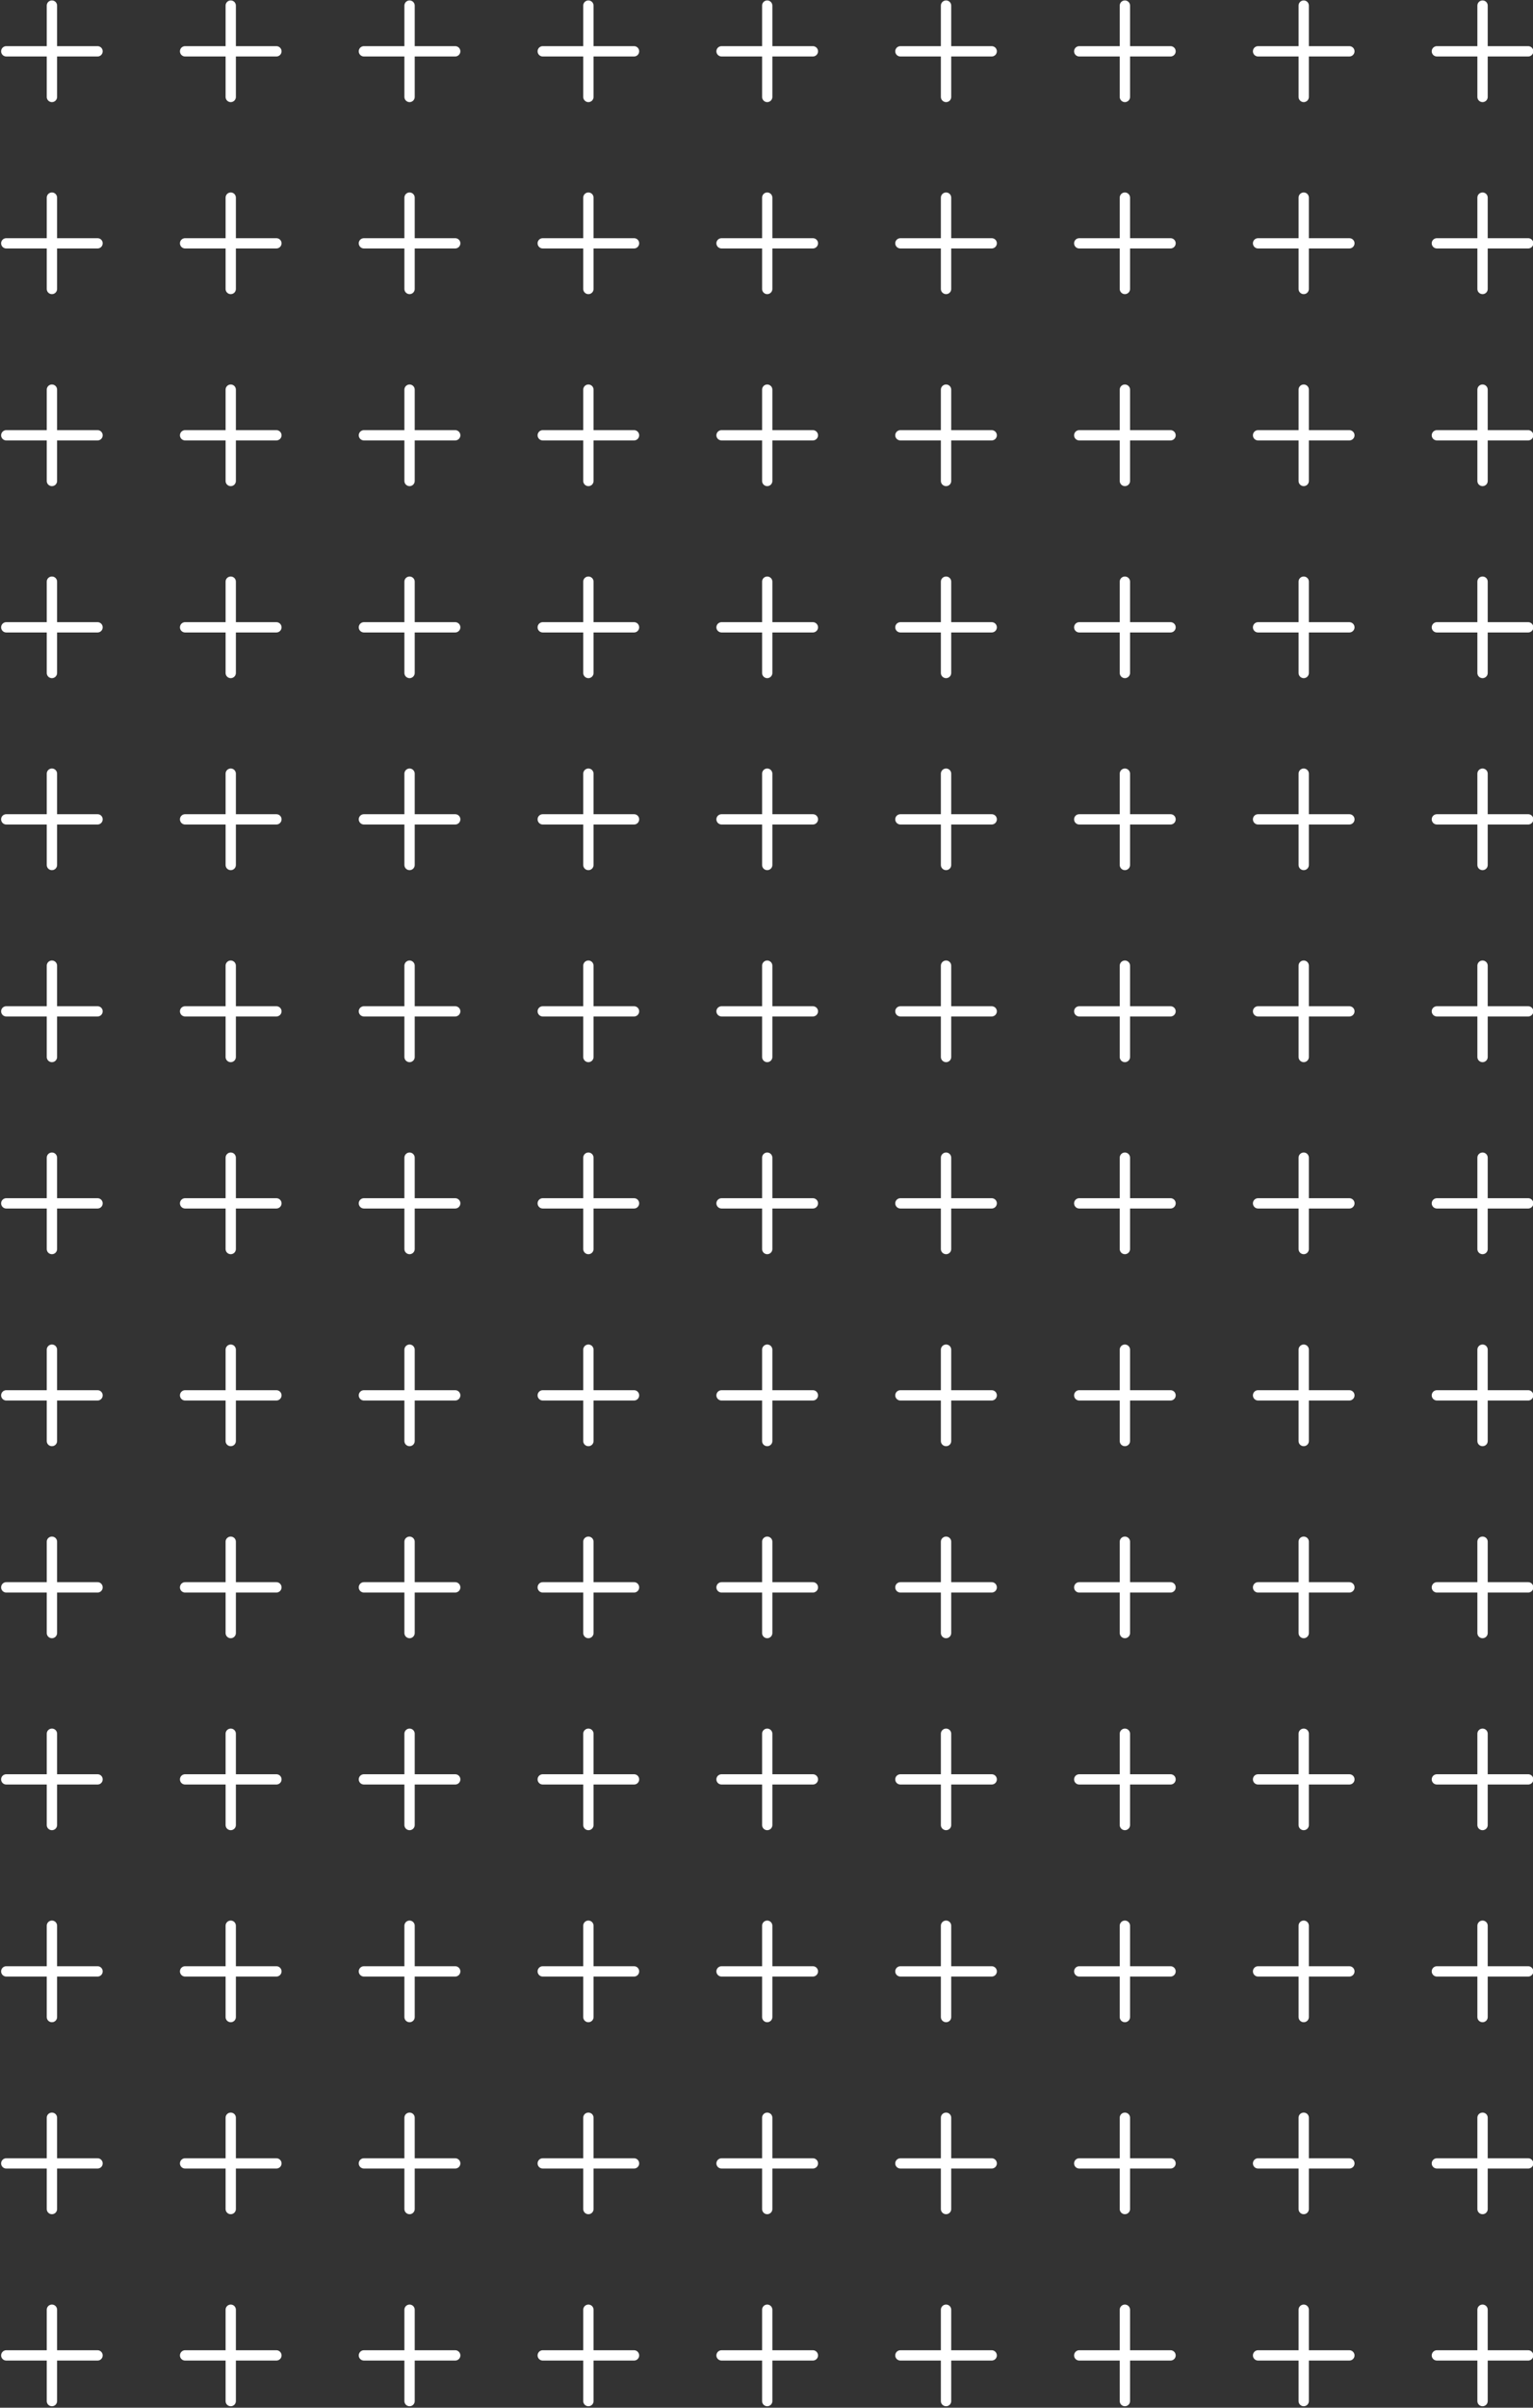 <?xml version="1.0" encoding="UTF-8" standalone="no"?>
<!DOCTYPE svg PUBLIC "-//W3C//DTD SVG 1.1//EN" "http://www.w3.org/Graphics/SVG/1.1/DTD/svg11.dtd">
<svg width="100%" height="100%" viewBox="0 0 530 832" version="1.1" xmlns="http://www.w3.org/2000/svg" xmlns:xlink="http://www.w3.org/1999/xlink" xml:space="preserve" style="fill-rule:evenodd;clip-rule:evenodd;stroke-linejoin:round;stroke-miterlimit:1.414;">
    <rect x="0" y="0" width="530" height="832" fill="#333333" stroke="none"/>
    <g transform="matrix(1,0,0,1,-3016.99,-1192)">
        <g transform="matrix(2.667,0,0,2.667,-2.84217e-14,1.42109e-14)">
            <g transform="matrix(0.375,0,0,0.375,-308.064,-53.198)">
                <g>
                    <path d="M3854.28,2145.75L3854.28,2131.76C3854.28,2130.77 3855.07,2129.97 3856.07,2129.97C3857.05,2129.97 3857.85,2130.77 3857.85,2131.76L3857.85,2145.75L3871.84,2145.75C3872.83,2145.75 3873.62,2146.57 3873.62,2147.55C3873.62,2148.52 3872.83,2149.32 3871.84,2149.32L3857.85,2149.32L3857.85,2163.33C3857.85,2164.32 3857.05,2165.1 3856.07,2165.1C3855.07,2165.1 3854.28,2164.32 3854.28,2163.33L3854.28,2149.32L3840.28,2149.32C3839.3,2149.32 3838.5,2148.52 3838.5,2147.55C3838.5,2146.57 3839.3,2145.75 3840.28,2145.75L3854.28,2145.75ZM3916.1,2145.75L3916.1,2131.76C3916.1,2130.77 3916.89,2129.97 3917.88,2129.97C3918.87,2129.97 3919.66,2130.77 3919.66,2131.76L3919.66,2145.75L3933.66,2145.75C3934.64,2145.75 3935.45,2146.57 3935.45,2147.55C3935.45,2148.52 3934.64,2149.32 3933.66,2149.32L3919.66,2149.32L3919.66,2163.33C3919.66,2164.32 3918.87,2165.1 3917.88,2165.1C3916.89,2165.1 3916.1,2164.32 3916.1,2163.33L3916.1,2149.32L3902.1,2149.32C3901.11,2149.32 3900.32,2148.52 3900.32,2147.55C3900.32,2146.57 3901.11,2145.75 3902.1,2145.75L3916.1,2145.75ZM3977.91,2145.75L3977.91,2131.76C3977.91,2130.77 3978.71,2129.97 3979.7,2129.97C3980.68,2129.97 3981.48,2130.77 3981.48,2131.76L3981.48,2145.75L3995.48,2145.75C3996.46,2145.75 3997.26,2146.57 3997.26,2147.55C3997.26,2148.52 3996.46,2149.32 3995.48,2149.32L3981.48,2149.32L3981.48,2163.33C3981.48,2164.32 3980.68,2165.1 3979.7,2165.1C3978.71,2165.1 3977.91,2164.32 3977.91,2163.33L3977.91,2149.32L3963.92,2149.32C3962.93,2149.32 3962.13,2148.52 3962.13,2147.55C3962.13,2146.57 3962.93,2145.75 3963.92,2145.75L3977.91,2145.75ZM4039.73,2145.75L4039.73,2131.76C4039.73,2130.77 4040.53,2129.97 4041.51,2129.97C4042.51,2129.97 4043.3,2130.77 4043.3,2131.76L4043.3,2145.75L4057.3,2145.75C4058.29,2145.75 4059.07,2146.57 4059.07,2147.55C4059.07,2148.52 4058.29,2149.32 4057.3,2149.32L4043.3,2149.32L4043.3,2163.33C4043.3,2164.32 4042.51,2165.1 4041.51,2165.1C4040.53,2165.1 4039.73,2164.32 4039.73,2163.33L4039.73,2149.32L4025.73,2149.32C4024.75,2149.32 4023.95,2148.52 4023.95,2147.55C4023.95,2146.57 4024.75,2145.75 4025.73,2145.75L4039.73,2145.75ZM4101.56,2145.75L4101.56,2131.76C4101.56,2130.77 4102.35,2129.97 4103.33,2129.97C4104.31,2129.97 4105.11,2130.77 4105.11,2131.76L4105.11,2145.75L4119.12,2145.75C4120.1,2145.75 4120.9,2146.57 4120.9,2147.55C4120.9,2148.52 4120.1,2149.32 4119.12,2149.32L4105.11,2149.32L4105.11,2163.33C4105.11,2164.32 4104.31,2165.1 4103.33,2165.1C4102.35,2165.1 4101.56,2164.32 4101.56,2163.33L4101.56,2149.32L4087.56,2149.32C4086.57,2149.32 4085.76,2148.52 4085.76,2147.55C4085.76,2146.57 4086.57,2145.75 4087.56,2145.75L4101.56,2145.75ZM4163.36,2145.75L4163.36,2131.76C4163.36,2130.77 4164.17,2129.97 4165.16,2129.97C4166.15,2129.97 4166.94,2130.77 4166.94,2131.76L4166.94,2145.75L4180.93,2145.75C4181.92,2145.75 4182.72,2146.57 4182.72,2147.55C4182.72,2148.52 4181.92,2149.32 4180.93,2149.32L4166.94,2149.32L4166.94,2163.33C4166.94,2164.32 4166.15,2165.1 4165.16,2165.1C4164.17,2165.1 4163.36,2164.32 4163.36,2163.33L4163.36,2149.32L4149.38,2149.32C4148.39,2149.32 4147.59,2148.52 4147.59,2147.55C4147.59,2146.57 4148.39,2145.75 4149.38,2145.75L4163.36,2145.75ZM4225.19,2145.75L4225.19,2131.76C4225.19,2130.77 4225.99,2129.97 4226.97,2129.97C4227.95,2129.97 4228.76,2130.77 4228.76,2131.76L4228.76,2145.75L4242.76,2145.75C4243.74,2145.75 4244.54,2146.57 4244.54,2147.55C4244.54,2148.52 4243.74,2149.32 4242.76,2149.32L4228.76,2149.32L4228.76,2163.33C4228.76,2164.32 4227.95,2165.1 4226.97,2165.1C4225.99,2165.1 4225.19,2164.32 4225.19,2163.33L4225.19,2149.32L4211.19,2149.32C4210.21,2149.32 4209.41,2148.52 4209.41,2147.55C4209.41,2146.57 4210.21,2145.75 4211.19,2145.75L4225.19,2145.75ZM4287.01,2145.75L4287.01,2131.76C4287.01,2130.77 4287.8,2129.97 4288.79,2129.97C4289.78,2129.97 4290.57,2130.77 4290.57,2131.76L4290.57,2145.75L4304.57,2145.75C4305.55,2145.75 4306.36,2146.57 4306.36,2147.55C4306.36,2148.52 4305.55,2149.32 4304.57,2149.32L4290.57,2149.32L4290.57,2163.33C4290.57,2164.32 4289.78,2165.1 4288.79,2165.1C4287.8,2165.1 4287.01,2164.32 4287.01,2163.33L4287.01,2149.32L4273.01,2149.32C4272.02,2149.32 4271.23,2148.52 4271.23,2147.55C4271.23,2146.57 4272.02,2145.75 4273.01,2145.75L4287.01,2145.75ZM4348.82,2145.75L4348.82,2131.76C4348.82,2130.77 4349.62,2129.97 4350.61,2129.97C4351.6,2129.97 4352.4,2130.77 4352.4,2131.76L4352.4,2145.75L4366.39,2145.75C4367.38,2145.75 4368.17,2146.57 4368.17,2147.55C4368.17,2148.52 4367.38,2149.32 4366.39,2149.32L4352.4,2149.32L4352.4,2163.33C4352.4,2164.32 4351.6,2165.1 4350.61,2165.1C4349.62,2165.1 4348.82,2164.32 4348.82,2163.33L4348.82,2149.32L4334.83,2149.32C4333.84,2149.32 4333.04,2148.52 4333.04,2147.55C4333.04,2146.57 4333.84,2145.75 4334.83,2145.75L4348.82,2145.75ZM3977.91,2079.42L3977.91,2065.41C3977.91,2064.42 3978.71,2063.64 3979.7,2063.64C3980.68,2063.64 3981.48,2064.42 3981.48,2065.41L3981.48,2079.42L3995.48,2079.42C3996.46,2079.42 3997.26,2080.22 3997.26,2081.2C3997.26,2082.19 3996.46,2082.97 3995.48,2082.97L3981.48,2082.97L3981.48,2096.98C3981.48,2097.95 3980.68,2098.75 3979.7,2098.75C3978.71,2098.75 3977.91,2097.95 3977.91,2096.98L3977.91,2082.97L3963.92,2082.97C3962.93,2082.97 3962.13,2082.19 3962.13,2081.2C3962.13,2080.22 3962.93,2079.42 3963.92,2079.42L3977.91,2079.42ZM4163.36,2079.42L4163.36,2065.41C4163.36,2064.42 4164.17,2063.64 4165.16,2063.64C4166.15,2063.64 4166.94,2064.42 4166.94,2065.41L4166.94,2079.42L4180.93,2079.42C4181.92,2079.42 4182.72,2080.22 4182.72,2081.2C4182.72,2082.19 4181.92,2082.97 4180.93,2082.97L4166.94,2082.97L4166.94,2096.98C4166.94,2097.95 4166.15,2098.75 4165.16,2098.75C4164.17,2098.75 4163.36,2097.95 4163.36,2096.98L4163.36,2082.97L4149.38,2082.97C4148.39,2082.97 4147.59,2082.19 4147.59,2081.2C4147.59,2080.22 4148.39,2079.42 4149.38,2079.42L4163.36,2079.42ZM3854.28,2079.42L3854.28,2065.41C3854.28,2064.42 3855.07,2063.64 3856.07,2063.64C3857.05,2063.64 3857.85,2064.42 3857.85,2065.41L3857.85,2079.42L3871.84,2079.42C3872.83,2079.42 3873.62,2080.22 3873.62,2081.2C3873.62,2082.19 3872.83,2082.97 3871.84,2082.97L3857.85,2082.97L3857.85,2096.98C3857.85,2097.95 3857.05,2098.75 3856.07,2098.75C3855.07,2098.75 3854.28,2097.95 3854.28,2096.98L3854.28,2082.97L3840.28,2082.97C3839.3,2082.97 3838.5,2082.19 3838.5,2081.2C3838.5,2080.22 3839.3,2079.42 3840.28,2079.42L3854.28,2079.42ZM4225.19,2079.42L4225.19,2065.41C4225.19,2064.42 4225.99,2063.64 4226.97,2063.64C4227.95,2063.64 4228.76,2064.42 4228.76,2065.41L4228.76,2079.42L4242.76,2079.42C4243.74,2079.42 4244.54,2080.22 4244.54,2081.2C4244.54,2082.19 4243.74,2082.97 4242.76,2082.97L4228.76,2082.97L4228.76,2096.98C4228.76,2097.95 4227.95,2098.75 4226.97,2098.75C4225.99,2098.75 4225.19,2097.95 4225.19,2096.98L4225.19,2082.97L4211.19,2082.97C4210.21,2082.97 4209.41,2082.19 4209.41,2081.2C4209.41,2080.22 4210.21,2079.42 4211.19,2079.42L4225.19,2079.42ZM4039.73,2079.42L4039.73,2065.41C4039.73,2064.42 4040.53,2063.64 4041.51,2063.64C4042.51,2063.64 4043.3,2064.42 4043.3,2065.41L4043.3,2079.42L4057.3,2079.42C4058.29,2079.42 4059.07,2080.22 4059.07,2081.2C4059.07,2082.19 4058.29,2082.97 4057.3,2082.97L4043.3,2082.97L4043.3,2096.98C4043.3,2097.95 4042.51,2098.75 4041.51,2098.75C4040.53,2098.75 4039.73,2097.95 4039.73,2096.98L4039.73,2082.97L4025.73,2082.97C4024.75,2082.97 4023.95,2082.19 4023.95,2081.2C4023.95,2080.22 4024.75,2079.42 4025.73,2079.42L4039.73,2079.42ZM4287.01,2079.42L4287.01,2065.41C4287.01,2064.42 4287.8,2063.64 4288.79,2063.64C4289.78,2063.64 4290.57,2064.42 4290.57,2065.41L4290.57,2079.42L4304.57,2079.42C4305.55,2079.42 4306.36,2080.22 4306.36,2081.2C4306.36,2082.19 4305.55,2082.97 4304.57,2082.97L4290.57,2082.97L4290.57,2096.98C4290.57,2097.95 4289.78,2098.75 4288.79,2098.75C4287.8,2098.75 4287.01,2097.95 4287.01,2096.98L4287.01,2082.97L4273.01,2082.97C4272.02,2082.97 4271.23,2082.19 4271.23,2081.2C4271.23,2080.22 4272.02,2079.42 4273.01,2079.42L4287.01,2079.42ZM3916.1,2079.42L3916.1,2065.41C3916.1,2064.42 3916.89,2063.64 3917.88,2063.64C3918.87,2063.64 3919.66,2064.42 3919.66,2065.41L3919.66,2079.42L3933.66,2079.42C3934.64,2079.42 3935.45,2080.22 3935.45,2081.2C3935.45,2082.19 3934.64,2082.97 3933.66,2082.97L3919.66,2082.97L3919.66,2096.98C3919.66,2097.95 3918.87,2098.75 3917.88,2098.75C3916.89,2098.75 3916.1,2097.95 3916.1,2096.98L3916.1,2082.97L3902.1,2082.97C3901.11,2082.97 3900.32,2082.19 3900.32,2081.2C3900.32,2080.22 3901.11,2079.42 3902.1,2079.42L3916.1,2079.42ZM4348.82,2079.42L4348.82,2065.41C4348.82,2064.42 4349.62,2063.64 4350.61,2063.64C4351.6,2063.64 4352.4,2064.42 4352.4,2065.41L4352.4,2079.42L4366.39,2079.42C4367.38,2079.42 4368.17,2080.22 4368.17,2081.2C4368.17,2082.19 4367.38,2082.97 4366.39,2082.97L4352.4,2082.97L4352.4,2096.98C4352.4,2097.95 4351.6,2098.75 4350.61,2098.75C4349.62,2098.75 4348.82,2097.95 4348.82,2096.98L4348.82,2082.97L4334.83,2082.97C4333.84,2082.97 4333.04,2082.19 4333.04,2081.2C4333.04,2080.22 4333.84,2079.42 4334.83,2079.42L4348.82,2079.42ZM4101.56,2079.42L4101.56,2065.41C4101.56,2064.42 4102.35,2063.64 4103.33,2063.64C4104.31,2063.64 4105.11,2064.42 4105.11,2065.41L4105.11,2079.42L4119.12,2079.42C4120.1,2079.42 4120.9,2080.22 4120.9,2081.2C4120.9,2082.19 4120.1,2082.97 4119.12,2082.97L4105.11,2082.97L4105.11,2096.98C4105.11,2097.95 4104.31,2098.75 4103.33,2098.75C4102.35,2098.75 4101.56,2097.95 4101.56,2096.98L4101.56,2082.97L4087.56,2082.97C4086.57,2082.97 4085.76,2082.19 4085.76,2081.2C4085.76,2080.22 4086.57,2079.42 4087.56,2079.42L4101.56,2079.42ZM4225.19,2013.07L4225.19,1999.08C4225.19,1998.09 4225.99,1997.29 4226.97,1997.29C4227.95,1997.29 4228.76,1998.09 4228.76,1999.08L4228.76,2013.07L4242.76,2013.07C4243.74,2013.07 4244.54,2013.87 4244.54,2014.85C4244.54,2015.84 4243.74,2016.64 4242.76,2016.64L4228.76,2016.64L4228.76,2030.65C4228.76,2031.62 4227.95,2032.42 4226.97,2032.42C4225.99,2032.42 4225.19,2031.62 4225.19,2030.65L4225.19,2016.64L4211.19,2016.64C4210.21,2016.64 4209.41,2015.84 4209.41,2014.85C4209.41,2013.87 4210.21,2013.07 4211.19,2013.07L4225.19,2013.07ZM3854.28,2013.07L3854.28,1999.08C3854.28,1998.09 3855.07,1997.29 3856.07,1997.29C3857.05,1997.29 3857.85,1998.09 3857.85,1999.08L3857.85,2013.07L3871.84,2013.07C3872.83,2013.07 3873.62,2013.87 3873.62,2014.85C3873.62,2015.84 3872.83,2016.64 3871.84,2016.64L3857.85,2016.64L3857.85,2030.65C3857.85,2031.62 3857.05,2032.42 3856.07,2032.42C3855.07,2032.42 3854.28,2031.62 3854.28,2030.65L3854.28,2016.64L3840.28,2016.64C3839.3,2016.64 3838.5,2015.84 3838.5,2014.85C3838.5,2013.87 3839.3,2013.07 3840.28,2013.07L3854.28,2013.07ZM3916.1,2013.07L3916.1,1999.08C3916.1,1998.09 3916.89,1997.29 3917.88,1997.29C3918.87,1997.29 3919.66,1998.09 3919.66,1999.08L3919.66,2013.07L3933.66,2013.07C3934.64,2013.07 3935.45,2013.87 3935.45,2014.85C3935.45,2015.84 3934.64,2016.64 3933.66,2016.64L3919.66,2016.64L3919.66,2030.65C3919.66,2031.62 3918.87,2032.42 3917.88,2032.42C3916.89,2032.42 3916.1,2031.62 3916.1,2030.65L3916.1,2016.64L3902.1,2016.64C3901.11,2016.64 3900.32,2015.84 3900.32,2014.85C3900.32,2013.87 3901.11,2013.07 3902.1,2013.07L3916.1,2013.07ZM4287.01,2013.07L4287.01,1999.08C4287.01,1998.09 4287.8,1997.29 4288.79,1997.29C4289.78,1997.29 4290.57,1998.09 4290.57,1999.08L4290.57,2013.07L4304.57,2013.07C4305.55,2013.07 4306.36,2013.87 4306.36,2014.85C4306.36,2015.84 4305.55,2016.64 4304.57,2016.64L4290.57,2016.64L4290.57,2030.65C4290.57,2031.62 4289.78,2032.42 4288.79,2032.42C4287.8,2032.42 4287.01,2031.62 4287.01,2030.65L4287.01,2016.64L4273.01,2016.64C4272.02,2016.64 4271.23,2015.84 4271.23,2014.85C4271.23,2013.87 4272.02,2013.07 4273.01,2013.07L4287.01,2013.07ZM3977.91,2013.07L3977.91,1999.08C3977.91,1998.09 3978.71,1997.29 3979.7,1997.29C3980.68,1997.29 3981.48,1998.09 3981.48,1999.08L3981.48,2013.07L3995.48,2013.07C3996.46,2013.07 3997.26,2013.87 3997.26,2014.85C3997.26,2015.84 3996.46,2016.64 3995.48,2016.64L3981.48,2016.64L3981.48,2030.65C3981.48,2031.62 3980.68,2032.42 3979.7,2032.42C3978.71,2032.42 3977.91,2031.62 3977.91,2030.65L3977.91,2016.64L3963.92,2016.64C3962.93,2016.64 3962.13,2015.84 3962.13,2014.85C3962.13,2013.87 3962.93,2013.07 3963.92,2013.07L3977.91,2013.07ZM4039.73,2013.07L4039.73,1999.08C4039.73,1998.09 4040.53,1997.29 4041.51,1997.29C4042.51,1997.29 4043.3,1998.09 4043.3,1999.08L4043.3,2013.07L4057.3,2013.07C4058.29,2013.07 4059.07,2013.87 4059.07,2014.85C4059.07,2015.84 4058.29,2016.64 4057.3,2016.64L4043.3,2016.64L4043.3,2030.65C4043.3,2031.62 4042.51,2032.42 4041.51,2032.42C4040.53,2032.42 4039.73,2031.62 4039.73,2030.65L4039.73,2016.64L4025.73,2016.64C4024.75,2016.64 4023.95,2015.84 4023.95,2014.85C4023.95,2013.87 4024.75,2013.07 4025.73,2013.07L4039.73,2013.07ZM4348.82,2013.07L4348.82,1999.08C4348.82,1998.09 4349.62,1997.29 4350.61,1997.29C4351.6,1997.29 4352.4,1998.09 4352.4,1999.08L4352.4,2013.07L4366.39,2013.07C4367.38,2013.07 4368.17,2013.87 4368.17,2014.85C4368.17,2015.84 4367.38,2016.64 4366.39,2016.64L4352.4,2016.64L4352.4,2030.65C4352.4,2031.62 4351.6,2032.42 4350.61,2032.42C4349.62,2032.42 4348.82,2031.62 4348.82,2030.65L4348.82,2016.64L4334.83,2016.64C4333.84,2016.64 4333.04,2015.84 4333.04,2014.85C4333.04,2013.87 4333.84,2013.07 4334.83,2013.07L4348.82,2013.07ZM4101.56,2013.07L4101.56,1999.08C4101.56,1998.09 4102.35,1997.29 4103.33,1997.29C4104.31,1997.29 4105.11,1998.09 4105.11,1999.08L4105.11,2013.07L4119.12,2013.07C4120.1,2013.07 4120.9,2013.87 4120.9,2014.85C4120.9,2015.84 4120.1,2016.64 4119.12,2016.64L4105.11,2016.64L4105.11,2030.65C4105.11,2031.62 4104.31,2032.42 4103.33,2032.42C4102.35,2032.42 4101.56,2031.62 4101.56,2030.65L4101.56,2016.64L4087.56,2016.64C4086.57,2016.64 4085.76,2015.84 4085.76,2014.85C4085.76,2013.87 4086.57,2013.07 4087.56,2013.07L4101.56,2013.07ZM4163.36,2013.07L4163.36,1999.08C4163.36,1998.09 4164.17,1997.29 4165.16,1997.29C4166.15,1997.29 4166.94,1998.09 4166.94,1999.08L4166.94,2013.07L4180.93,2013.07C4181.92,2013.07 4182.72,2013.87 4182.72,2014.85C4182.72,2015.84 4181.92,2016.64 4180.93,2016.64L4166.94,2016.64L4166.94,2030.65C4166.94,2031.62 4166.15,2032.42 4165.16,2032.42C4164.17,2032.42 4163.36,2031.62 4163.36,2030.65L4163.36,2016.64L4149.38,2016.64C4148.39,2016.64 4147.59,2015.84 4147.59,2014.85C4147.59,2013.87 4148.39,2013.07 4149.38,2013.07L4163.36,2013.07ZM3916.1,1946.74L3916.1,1932.73C3916.1,1931.76 3916.89,1930.96 3917.88,1930.96C3918.87,1930.96 3919.66,1931.76 3919.66,1932.73L3919.66,1946.74L3933.66,1946.74C3934.64,1946.74 3935.45,1947.52 3935.45,1948.51C3935.45,1949.51 3934.64,1950.29 3933.66,1950.29L3919.66,1950.29L3919.66,1964.3C3919.66,1965.27 3918.87,1966.07 3917.88,1966.07C3916.89,1966.07 3916.1,1965.27 3916.1,1964.3L3916.1,1950.29L3902.1,1950.29C3901.11,1950.29 3900.32,1949.51 3900.32,1948.51C3900.32,1947.52 3901.11,1946.74 3902.1,1946.74L3916.1,1946.74ZM3977.91,1946.74L3977.91,1932.73C3977.91,1931.76 3978.71,1930.96 3979.7,1930.96C3980.68,1930.96 3981.48,1931.76 3981.48,1932.73L3981.48,1946.74L3995.48,1946.74C3996.46,1946.74 3997.26,1947.52 3997.26,1948.51C3997.26,1949.51 3996.46,1950.29 3995.48,1950.29L3981.48,1950.29L3981.48,1964.3C3981.48,1965.27 3980.68,1966.07 3979.7,1966.07C3978.71,1966.07 3977.91,1965.27 3977.91,1964.3L3977.91,1950.29L3963.92,1950.29C3962.93,1950.29 3962.13,1949.51 3962.13,1948.51C3962.13,1947.52 3962.93,1946.74 3963.92,1946.74L3977.91,1946.74ZM3854.28,1946.74L3854.28,1932.73C3854.28,1931.76 3855.07,1930.96 3856.07,1930.96C3857.05,1930.96 3857.85,1931.76 3857.85,1932.73L3857.85,1946.74L3871.84,1946.74C3872.83,1946.74 3873.62,1947.52 3873.62,1948.51C3873.62,1949.51 3872.83,1950.29 3871.84,1950.29L3857.85,1950.29L3857.85,1964.3C3857.85,1965.27 3857.05,1966.07 3856.07,1966.07C3855.07,1966.07 3854.28,1965.27 3854.28,1964.3L3854.28,1950.29L3840.28,1950.29C3839.3,1950.29 3838.5,1949.51 3838.5,1948.51C3838.5,1947.52 3839.3,1946.74 3840.28,1946.74L3854.28,1946.74ZM4101.56,1946.74L4101.56,1932.73C4101.56,1931.76 4102.35,1930.96 4103.33,1930.96C4104.31,1930.96 4105.11,1931.76 4105.11,1932.73L4105.11,1946.74L4119.12,1946.74C4120.1,1946.74 4120.9,1947.52 4120.9,1948.51C4120.9,1949.51 4120.1,1950.29 4119.12,1950.29L4105.11,1950.29L4105.11,1964.3C4105.11,1965.27 4104.31,1966.07 4103.33,1966.07C4102.35,1966.07 4101.56,1965.27 4101.56,1964.3L4101.56,1950.29L4087.56,1950.29C4086.57,1950.29 4085.76,1949.51 4085.76,1948.51C4085.76,1947.52 4086.57,1946.74 4087.56,1946.74L4101.56,1946.74ZM4163.36,1946.74L4163.36,1932.73C4163.36,1931.76 4164.17,1930.96 4165.16,1930.96C4166.15,1930.96 4166.94,1931.76 4166.94,1932.73L4166.94,1946.74L4180.93,1946.74C4181.92,1946.74 4182.72,1947.52 4182.72,1948.51C4182.72,1949.51 4181.92,1950.29 4180.93,1950.29L4166.94,1950.29L4166.94,1964.3C4166.94,1965.27 4166.15,1966.07 4165.16,1966.07C4164.17,1966.07 4163.36,1965.27 4163.36,1964.3L4163.36,1950.29L4149.38,1950.29C4148.39,1950.29 4147.59,1949.51 4147.59,1948.51C4147.59,1947.52 4148.39,1946.74 4149.38,1946.74L4163.36,1946.74ZM4348.82,1946.74L4348.82,1932.73C4348.82,1931.76 4349.62,1930.96 4350.61,1930.96C4351.6,1930.96 4352.4,1931.76 4352.4,1932.73L4352.4,1946.74L4366.39,1946.74C4367.38,1946.74 4368.17,1947.52 4368.17,1948.51C4368.17,1949.51 4367.38,1950.29 4366.39,1950.29L4352.4,1950.29L4352.4,1964.3C4352.4,1965.27 4351.6,1966.07 4350.61,1966.07C4349.62,1966.07 4348.82,1965.27 4348.82,1964.3L4348.82,1950.29L4334.83,1950.29C4333.84,1950.29 4333.04,1949.51 4333.04,1948.51C4333.04,1947.52 4333.84,1946.74 4334.83,1946.74L4348.82,1946.74ZM4039.73,1946.74L4039.73,1932.73C4039.73,1931.76 4040.53,1930.96 4041.51,1930.96C4042.51,1930.96 4043.3,1931.76 4043.3,1932.73L4043.3,1946.74L4057.3,1946.74C4058.29,1946.74 4059.07,1947.52 4059.07,1948.51C4059.07,1949.51 4058.29,1950.29 4057.3,1950.29L4043.3,1950.29L4043.3,1964.3C4043.3,1965.27 4042.51,1966.07 4041.51,1966.07C4040.53,1966.07 4039.73,1965.27 4039.73,1964.3L4039.73,1950.29L4025.73,1950.29C4024.75,1950.29 4023.95,1949.51 4023.95,1948.51C4023.95,1947.52 4024.75,1946.74 4025.73,1946.74L4039.73,1946.74ZM4287.01,1946.74L4287.01,1932.73C4287.01,1931.76 4287.8,1930.96 4288.79,1930.96C4289.78,1930.96 4290.57,1931.76 4290.57,1932.73L4290.57,1946.74L4304.57,1946.74C4305.55,1946.74 4306.36,1947.52 4306.36,1948.51C4306.36,1949.51 4305.55,1950.29 4304.57,1950.29L4290.57,1950.29L4290.57,1964.3C4290.57,1965.27 4289.78,1966.07 4288.79,1966.07C4287.8,1966.07 4287.01,1965.27 4287.01,1964.3L4287.01,1950.29L4273.01,1950.29C4272.02,1950.29 4271.23,1949.51 4271.23,1948.51C4271.23,1947.52 4272.02,1946.74 4273.01,1946.74L4287.01,1946.74ZM4225.19,1946.74L4225.19,1932.73C4225.19,1931.76 4225.99,1930.96 4226.97,1930.96C4227.95,1930.96 4228.76,1931.76 4228.76,1932.73L4228.76,1946.74L4242.76,1946.74C4243.74,1946.74 4244.54,1947.52 4244.54,1948.51C4244.54,1949.51 4243.74,1950.29 4242.76,1950.29L4228.76,1950.29L4228.76,1964.3C4228.76,1965.27 4227.95,1966.07 4226.97,1966.07C4225.99,1966.07 4225.19,1965.27 4225.19,1964.3L4225.19,1950.29L4211.19,1950.29C4210.21,1950.29 4209.41,1949.51 4209.41,1948.51C4209.41,1947.52 4210.21,1946.74 4211.19,1946.74L4225.19,1946.74ZM3854.28,1880.37L3854.28,1866.38C3854.28,1865.41 3855.07,1864.62 3856.07,1864.62C3857.05,1864.62 3857.85,1865.41 3857.85,1866.38L3857.85,1880.37L3871.84,1880.37C3872.83,1880.37 3873.62,1881.17 3873.62,1882.18C3873.62,1883.16 3872.83,1883.96 3871.84,1883.96L3857.85,1883.96L3857.85,1897.95C3857.85,1898.94 3857.05,1899.74 3856.07,1899.74C3855.07,1899.74 3854.28,1898.94 3854.28,1897.95L3854.28,1883.96L3840.28,1883.96C3839.3,1883.96 3838.5,1883.16 3838.5,1882.18C3838.5,1881.17 3839.3,1880.37 3840.28,1880.37L3854.28,1880.37ZM4287.01,1880.37L4287.01,1866.38C4287.01,1865.41 4287.8,1864.62 4288.79,1864.62C4289.78,1864.62 4290.57,1865.41 4290.57,1866.38L4290.57,1880.37L4304.57,1880.37C4305.55,1880.37 4306.36,1881.17 4306.36,1882.18C4306.36,1883.16 4305.55,1883.96 4304.57,1883.96L4290.57,1883.96L4290.57,1897.95C4290.57,1898.94 4289.78,1899.74 4288.79,1899.74C4287.8,1899.74 4287.01,1898.94 4287.01,1897.95L4287.01,1883.96L4273.01,1883.96C4272.02,1883.96 4271.23,1883.16 4271.23,1882.18C4271.23,1881.17 4272.02,1880.37 4273.01,1880.37L4287.01,1880.37ZM3916.1,1880.37L3916.1,1866.38C3916.1,1865.41 3916.89,1864.62 3917.88,1864.62C3918.87,1864.62 3919.66,1865.41 3919.66,1866.38L3919.66,1880.37L3933.66,1880.37C3934.64,1880.37 3935.45,1881.17 3935.45,1882.18C3935.45,1883.16 3934.64,1883.96 3933.66,1883.96L3919.66,1883.96L3919.66,1897.95C3919.66,1898.94 3918.87,1899.74 3917.88,1899.74C3916.89,1899.74 3916.1,1898.94 3916.1,1897.95L3916.1,1883.96L3902.1,1883.96C3901.11,1883.96 3900.32,1883.16 3900.32,1882.18C3900.32,1881.17 3901.11,1880.37 3902.1,1880.37L3916.1,1880.37ZM3977.91,1880.37L3977.91,1866.38C3977.91,1865.41 3978.71,1864.62 3979.7,1864.62C3980.68,1864.62 3981.48,1865.41 3981.48,1866.38L3981.48,1880.37L3995.48,1880.37C3996.46,1880.37 3997.26,1881.17 3997.26,1882.18C3997.26,1883.16 3996.46,1883.96 3995.48,1883.96L3981.48,1883.96L3981.48,1897.95C3981.48,1898.94 3980.68,1899.74 3979.7,1899.74C3978.71,1899.74 3977.91,1898.94 3977.91,1897.95L3977.91,1883.96L3963.92,1883.96C3962.93,1883.96 3962.13,1883.16 3962.13,1882.18C3962.13,1881.17 3962.93,1880.37 3963.92,1880.37L3977.91,1880.37ZM4039.73,1880.37L4039.73,1866.38C4039.73,1865.41 4040.53,1864.62 4041.51,1864.62C4042.51,1864.62 4043.3,1865.41 4043.3,1866.38L4043.3,1880.37L4057.3,1880.37C4058.29,1880.37 4059.07,1881.17 4059.07,1882.18C4059.07,1883.16 4058.29,1883.96 4057.3,1883.96L4043.3,1883.96L4043.3,1897.95C4043.3,1898.94 4042.51,1899.74 4041.51,1899.74C4040.53,1899.74 4039.73,1898.94 4039.73,1897.95L4039.73,1883.96L4025.73,1883.96C4024.75,1883.96 4023.95,1883.16 4023.95,1882.18C4023.95,1881.17 4024.75,1880.37 4025.73,1880.37L4039.73,1880.37ZM4348.82,1880.37L4348.82,1866.38C4348.82,1865.41 4349.62,1864.62 4350.61,1864.62C4351.6,1864.62 4352.4,1865.41 4352.4,1866.38L4352.4,1880.37L4366.39,1880.37C4367.38,1880.37 4368.17,1881.17 4368.17,1882.18C4368.17,1883.16 4367.38,1883.96 4366.39,1883.96L4352.4,1883.96L4352.4,1897.95C4352.4,1898.94 4351.6,1899.74 4350.61,1899.74C4349.62,1899.74 4348.82,1898.94 4348.82,1897.95L4348.82,1883.96L4334.83,1883.96C4333.84,1883.96 4333.04,1883.16 4333.04,1882.18C4333.04,1881.17 4333.84,1880.37 4334.83,1880.37L4348.82,1880.37ZM4101.56,1880.37L4101.56,1866.38C4101.56,1865.41 4102.35,1864.62 4103.33,1864.62C4104.31,1864.62 4105.11,1865.41 4105.11,1866.38L4105.11,1880.37L4119.12,1880.37C4120.1,1880.37 4120.9,1881.17 4120.9,1882.18C4120.9,1883.16 4120.1,1883.96 4119.12,1883.96L4105.11,1883.96L4105.11,1897.95C4105.11,1898.94 4104.31,1899.74 4103.33,1899.74C4102.35,1899.74 4101.56,1898.94 4101.56,1897.95L4101.56,1883.96L4087.56,1883.96C4086.57,1883.96 4085.76,1883.16 4085.76,1882.18C4085.76,1881.17 4086.57,1880.37 4087.56,1880.37L4101.56,1880.37ZM4163.36,1880.37L4163.36,1866.38C4163.36,1865.41 4164.17,1864.62 4165.16,1864.62C4166.15,1864.62 4166.94,1865.41 4166.94,1866.38L4166.94,1880.37L4180.93,1880.37C4181.92,1880.37 4182.72,1881.17 4182.72,1882.18C4182.72,1883.16 4181.92,1883.96 4180.93,1883.96L4166.94,1883.96L4166.94,1897.95C4166.94,1898.94 4166.15,1899.74 4165.16,1899.74C4164.17,1899.74 4163.36,1898.94 4163.36,1897.95L4163.36,1883.96L4149.38,1883.96C4148.39,1883.96 4147.59,1883.16 4147.59,1882.18C4147.59,1881.17 4148.39,1880.37 4149.38,1880.37L4163.36,1880.37ZM4225.19,1880.37L4225.19,1866.38C4225.19,1865.41 4225.99,1864.62 4226.97,1864.62C4227.95,1864.62 4228.76,1865.41 4228.76,1866.38L4228.76,1880.37L4242.76,1880.37C4243.74,1880.37 4244.54,1881.17 4244.54,1882.18C4244.54,1883.16 4243.74,1883.96 4242.76,1883.96L4228.76,1883.96L4228.76,1897.95C4228.76,1898.94 4227.95,1899.74 4226.97,1899.74C4225.99,1899.74 4225.19,1898.94 4225.19,1897.95L4225.19,1883.96L4211.19,1883.96C4210.21,1883.96 4209.41,1883.16 4209.41,1882.18C4209.41,1881.17 4210.21,1880.37 4211.19,1880.37L4225.19,1880.37ZM3854.28,1814.04L3854.28,1800.05C3854.28,1799.06 3855.07,1798.26 3856.07,1798.26C3857.05,1798.26 3857.85,1799.06 3857.85,1800.05L3857.85,1814.04L3871.84,1814.04C3872.83,1814.04 3873.62,1814.84 3873.62,1815.83C3873.62,1816.81 3872.83,1817.61 3871.84,1817.61L3857.85,1817.61L3857.85,1831.62C3857.85,1832.61 3857.05,1833.39 3856.07,1833.39C3855.07,1833.39 3854.28,1832.61 3854.28,1831.62L3854.28,1817.61L3840.28,1817.61C3839.3,1817.61 3838.5,1816.81 3838.5,1815.83C3838.5,1814.84 3839.3,1814.04 3840.28,1814.04L3854.28,1814.04ZM3916.1,1814.04L3916.1,1800.05C3916.1,1799.06 3916.89,1798.26 3917.88,1798.26C3918.87,1798.26 3919.66,1799.06 3919.66,1800.05L3919.66,1814.04L3933.66,1814.04C3934.64,1814.04 3935.45,1814.84 3935.45,1815.83C3935.45,1816.81 3934.64,1817.61 3933.66,1817.61L3919.66,1817.61L3919.66,1831.62C3919.66,1832.61 3918.87,1833.39 3917.88,1833.39C3916.89,1833.39 3916.1,1832.61 3916.1,1831.62L3916.1,1817.61L3902.1,1817.61C3901.11,1817.61 3900.32,1816.81 3900.32,1815.83C3900.32,1814.84 3901.11,1814.04 3902.1,1814.04L3916.1,1814.04ZM3977.91,1814.04L3977.91,1800.05C3977.91,1799.06 3978.71,1798.26 3979.7,1798.26C3980.68,1798.26 3981.48,1799.06 3981.48,1800.05L3981.48,1814.04L3995.48,1814.04C3996.46,1814.04 3997.26,1814.84 3997.26,1815.83C3997.26,1816.81 3996.46,1817.61 3995.48,1817.61L3981.48,1817.61L3981.48,1831.62C3981.48,1832.61 3980.68,1833.39 3979.7,1833.39C3978.71,1833.39 3977.91,1832.61 3977.91,1831.62L3977.91,1817.61L3963.92,1817.61C3962.93,1817.61 3962.13,1816.81 3962.13,1815.83C3962.13,1814.84 3962.93,1814.04 3963.92,1814.04L3977.91,1814.04ZM4039.73,1814.04L4039.73,1800.05C4039.73,1799.06 4040.53,1798.26 4041.51,1798.26C4042.51,1798.26 4043.3,1799.06 4043.3,1800.05L4043.3,1814.04L4057.3,1814.04C4058.29,1814.04 4059.07,1814.84 4059.07,1815.83C4059.07,1816.81 4058.29,1817.61 4057.3,1817.61L4043.3,1817.61L4043.3,1831.62C4043.3,1832.61 4042.51,1833.39 4041.51,1833.39C4040.53,1833.39 4039.73,1832.61 4039.73,1831.62L4039.73,1817.61L4025.73,1817.61C4024.75,1817.61 4023.95,1816.81 4023.95,1815.83C4023.95,1814.84 4024.75,1814.04 4025.73,1814.04L4039.73,1814.04ZM4101.56,1814.04L4101.56,1800.05C4101.56,1799.06 4102.35,1798.26 4103.33,1798.26C4104.31,1798.26 4105.11,1799.06 4105.11,1800.05L4105.11,1814.04L4119.12,1814.04C4120.1,1814.04 4120.9,1814.84 4120.9,1815.83C4120.9,1816.81 4120.1,1817.61 4119.12,1817.61L4105.11,1817.61L4105.11,1831.62C4105.11,1832.61 4104.31,1833.39 4103.33,1833.39C4102.35,1833.39 4101.56,1832.61 4101.56,1831.62L4101.56,1817.61L4087.56,1817.61C4086.57,1817.61 4085.76,1816.81 4085.76,1815.83C4085.76,1814.84 4086.57,1814.04 4087.56,1814.04L4101.56,1814.04ZM4163.36,1814.04L4163.36,1800.05C4163.36,1799.06 4164.17,1798.26 4165.16,1798.26C4166.15,1798.26 4166.94,1799.06 4166.94,1800.05L4166.94,1814.04L4180.93,1814.04C4181.92,1814.04 4182.72,1814.84 4182.72,1815.83C4182.72,1816.81 4181.92,1817.61 4180.93,1817.61L4166.94,1817.61L4166.94,1831.62C4166.94,1832.61 4166.15,1833.39 4165.16,1833.39C4164.17,1833.39 4163.36,1832.61 4163.36,1831.62L4163.36,1817.61L4149.38,1817.61C4148.39,1817.61 4147.59,1816.81 4147.59,1815.83C4147.59,1814.84 4148.39,1814.04 4149.38,1814.04L4163.36,1814.04ZM4225.19,1814.04L4225.19,1800.05C4225.19,1799.06 4225.99,1798.26 4226.97,1798.26C4227.95,1798.26 4228.76,1799.06 4228.76,1800.05L4228.76,1814.04L4242.76,1814.04C4243.74,1814.04 4244.54,1814.84 4244.54,1815.83C4244.54,1816.81 4243.74,1817.61 4242.76,1817.61L4228.76,1817.61L4228.76,1831.62C4228.76,1832.61 4227.95,1833.39 4226.97,1833.39C4225.99,1833.39 4225.19,1832.61 4225.19,1831.62L4225.19,1817.61L4211.19,1817.61C4210.21,1817.61 4209.41,1816.81 4209.41,1815.83C4209.41,1814.84 4210.21,1814.04 4211.19,1814.04L4225.19,1814.04ZM4287.01,1814.04L4287.01,1800.05C4287.01,1799.06 4287.8,1798.26 4288.79,1798.26C4289.78,1798.26 4290.57,1799.06 4290.57,1800.05L4290.57,1814.04L4304.57,1814.04C4305.55,1814.04 4306.36,1814.84 4306.36,1815.83C4306.36,1816.81 4305.55,1817.61 4304.57,1817.61L4290.57,1817.61L4290.57,1831.62C4290.57,1832.61 4289.78,1833.39 4288.79,1833.39C4287.8,1833.39 4287.01,1832.61 4287.01,1831.62L4287.01,1817.61L4273.01,1817.61C4272.02,1817.61 4271.23,1816.81 4271.23,1815.83C4271.23,1814.84 4272.02,1814.04 4273.01,1814.04L4287.01,1814.04ZM4348.82,1814.04L4348.82,1800.05C4348.82,1799.06 4349.62,1798.26 4350.61,1798.26C4351.6,1798.26 4352.4,1799.06 4352.4,1800.05L4352.4,1814.04L4366.39,1814.04C4367.38,1814.04 4368.17,1814.84 4368.17,1815.83C4368.17,1816.81 4367.38,1817.61 4366.39,1817.61L4352.4,1817.61L4352.4,1831.62C4352.4,1832.61 4351.6,1833.39 4350.61,1833.39C4349.62,1833.39 4348.82,1832.61 4348.82,1831.62L4348.82,1817.61L4334.83,1817.61C4333.84,1817.61 4333.04,1816.81 4333.04,1815.83C4333.04,1814.84 4333.84,1814.04 4334.83,1814.04L4348.82,1814.04ZM3977.91,1747.71L3977.91,1733.72C3977.91,1732.72 3978.71,1731.92 3979.7,1731.92C3980.68,1731.92 3981.48,1732.72 3981.48,1733.72L3981.48,1747.71L3995.48,1747.71C3996.46,1747.71 3997.26,1748.51 3997.26,1749.48C3997.26,1750.47 3996.46,1751.27 3995.48,1751.27L3981.48,1751.27L3981.48,1765.28C3981.48,1766.26 3980.68,1767.06 3979.7,1767.06C3978.71,1767.06 3977.91,1766.26 3977.91,1765.28L3977.91,1751.27L3963.92,1751.27C3962.93,1751.27 3962.13,1750.47 3962.13,1749.48C3962.13,1748.51 3962.93,1747.71 3963.92,1747.71L3977.91,1747.71ZM3916.1,1747.71L3916.1,1733.72C3916.1,1732.72 3916.89,1731.92 3917.88,1731.92C3918.87,1731.92 3919.66,1732.72 3919.66,1733.72L3919.66,1747.71L3933.66,1747.71C3934.64,1747.71 3935.45,1748.51 3935.45,1749.48C3935.45,1750.47 3934.64,1751.27 3933.66,1751.27L3919.66,1751.27L3919.66,1765.28C3919.66,1766.26 3918.87,1767.06 3917.88,1767.06C3916.89,1767.06 3916.1,1766.26 3916.1,1765.28L3916.1,1751.27L3902.1,1751.27C3901.11,1751.27 3900.32,1750.47 3900.32,1749.48C3900.32,1748.51 3901.11,1747.71 3902.1,1747.71L3916.1,1747.71ZM4163.36,1747.71L4163.36,1733.72C4163.36,1732.72 4164.17,1731.92 4165.16,1731.92C4166.15,1731.92 4166.94,1732.72 4166.94,1733.72L4166.94,1747.71L4180.93,1747.71C4181.92,1747.71 4182.72,1748.51 4182.72,1749.48C4182.72,1750.47 4181.92,1751.27 4180.93,1751.27L4166.94,1751.27L4166.94,1765.28C4166.94,1766.26 4166.15,1767.06 4165.16,1767.06C4164.17,1767.06 4163.36,1766.26 4163.36,1765.28L4163.36,1751.27L4149.38,1751.27C4148.39,1751.27 4147.59,1750.47 4147.59,1749.48C4147.59,1748.51 4148.39,1747.71 4149.38,1747.71L4163.36,1747.71ZM4039.73,1747.71L4039.73,1733.72C4039.73,1732.72 4040.53,1731.92 4041.51,1731.92C4042.51,1731.92 4043.3,1732.72 4043.3,1733.72L4043.3,1747.71L4057.3,1747.71C4058.29,1747.71 4059.07,1748.51 4059.07,1749.48C4059.07,1750.47 4058.29,1751.27 4057.3,1751.27L4043.3,1751.27L4043.3,1765.28C4043.3,1766.26 4042.51,1767.06 4041.51,1767.06C4040.53,1767.06 4039.73,1766.26 4039.73,1765.28L4039.73,1751.27L4025.73,1751.27C4024.75,1751.27 4023.95,1750.47 4023.95,1749.48C4023.95,1748.51 4024.75,1747.71 4025.73,1747.71L4039.73,1747.71ZM4287.01,1747.71L4287.01,1733.72C4287.01,1732.72 4287.8,1731.92 4288.79,1731.92C4289.78,1731.92 4290.57,1732.72 4290.57,1733.72L4290.57,1747.71L4304.57,1747.71C4305.55,1747.71 4306.36,1748.51 4306.36,1749.48C4306.36,1750.47 4305.55,1751.27 4304.57,1751.27L4290.57,1751.27L4290.57,1765.28C4290.57,1766.26 4289.78,1767.06 4288.79,1767.06C4287.8,1767.06 4287.01,1766.26 4287.01,1765.28L4287.01,1751.27L4273.01,1751.27C4272.02,1751.27 4271.23,1750.47 4271.23,1749.48C4271.23,1748.51 4272.02,1747.71 4273.01,1747.71L4287.01,1747.71ZM4348.82,1747.71L4348.82,1733.72C4348.82,1732.72 4349.62,1731.92 4350.61,1731.92C4351.6,1731.92 4352.4,1732.72 4352.4,1733.72L4352.4,1747.71L4366.39,1747.71C4367.38,1747.71 4368.17,1748.51 4368.17,1749.48C4368.17,1750.47 4367.38,1751.27 4366.39,1751.27L4352.4,1751.27L4352.4,1765.28C4352.4,1766.26 4351.6,1767.06 4350.61,1767.06C4349.62,1767.06 4348.82,1766.26 4348.82,1765.28L4348.82,1751.27L4334.83,1751.27C4333.84,1751.27 4333.04,1750.47 4333.04,1749.48C4333.04,1748.51 4333.84,1747.71 4334.83,1747.71L4348.82,1747.71ZM3854.28,1747.71L3854.28,1733.72C3854.28,1732.72 3855.07,1731.92 3856.07,1731.92C3857.05,1731.92 3857.85,1732.72 3857.85,1733.72L3857.85,1747.71L3871.84,1747.71C3872.83,1747.71 3873.62,1748.51 3873.62,1749.48C3873.62,1750.47 3872.83,1751.27 3871.84,1751.27L3857.85,1751.27L3857.85,1765.28C3857.85,1766.26 3857.05,1767.06 3856.07,1767.06C3855.07,1767.06 3854.28,1766.26 3854.28,1765.28L3854.28,1751.27L3840.28,1751.27C3839.3,1751.27 3838.5,1750.47 3838.5,1749.48C3838.5,1748.51 3839.3,1747.71 3840.28,1747.71L3854.28,1747.71ZM4101.56,1747.71L4101.56,1733.72C4101.56,1732.72 4102.35,1731.92 4103.33,1731.92C4104.31,1731.92 4105.11,1732.72 4105.11,1733.72L4105.11,1747.71L4119.12,1747.71C4120.1,1747.71 4120.9,1748.51 4120.9,1749.48C4120.9,1750.47 4120.1,1751.27 4119.12,1751.27L4105.11,1751.27L4105.11,1765.28C4105.11,1766.26 4104.31,1767.06 4103.33,1767.06C4102.35,1767.06 4101.56,1766.26 4101.56,1765.28L4101.56,1751.27L4087.56,1751.27C4086.57,1751.27 4085.76,1750.47 4085.76,1749.48C4085.76,1748.51 4086.57,1747.71 4087.56,1747.71L4101.56,1747.71ZM4225.19,1747.71L4225.19,1733.72C4225.19,1732.72 4225.99,1731.92 4226.97,1731.92C4227.95,1731.92 4228.76,1732.72 4228.76,1733.72L4228.76,1747.71L4242.76,1747.71C4243.74,1747.71 4244.54,1748.51 4244.54,1749.48C4244.54,1750.47 4243.74,1751.27 4242.76,1751.27L4228.76,1751.27L4228.76,1765.28C4228.76,1766.26 4227.95,1767.06 4226.97,1767.06C4225.99,1767.06 4225.19,1766.26 4225.19,1765.28L4225.19,1751.27L4211.19,1751.27C4210.21,1751.27 4209.41,1750.47 4209.41,1749.48C4209.41,1748.51 4210.21,1747.71 4211.19,1747.71L4225.19,1747.71ZM4163.36,1681.38L4163.36,1667.37C4163.36,1666.38 4164.17,1665.58 4165.16,1665.58C4166.15,1665.58 4166.94,1666.38 4166.94,1667.37L4166.94,1681.38L4180.93,1681.38C4181.92,1681.38 4182.72,1682.16 4182.72,1683.13C4182.72,1684.12 4181.92,1684.92 4180.93,1684.92L4166.94,1684.92L4166.94,1698.93C4166.94,1699.91 4166.15,1700.71 4165.16,1700.71C4164.17,1700.71 4163.36,1699.91 4163.36,1698.93L4163.36,1684.92L4149.38,1684.92C4148.39,1684.92 4147.59,1684.12 4147.59,1683.13C4147.59,1682.16 4148.39,1681.38 4149.38,1681.38L4163.36,1681.38ZM3854.28,1681.38L3854.28,1667.37C3854.28,1666.38 3855.07,1665.58 3856.07,1665.58C3857.05,1665.58 3857.85,1666.38 3857.85,1667.37L3857.85,1681.38L3871.84,1681.38C3872.83,1681.38 3873.62,1682.16 3873.62,1683.13C3873.62,1684.12 3872.83,1684.92 3871.84,1684.92L3857.85,1684.92L3857.85,1698.93C3857.85,1699.91 3857.05,1700.71 3856.07,1700.71C3855.07,1700.71 3854.28,1699.91 3854.28,1698.93L3854.28,1684.92L3840.28,1684.92C3839.3,1684.92 3838.5,1684.12 3838.5,1683.13C3838.5,1682.16 3839.3,1681.38 3840.28,1681.38L3854.28,1681.38ZM4101.56,1681.38L4101.56,1667.37C4101.56,1666.38 4102.35,1665.58 4103.33,1665.58C4104.31,1665.58 4105.11,1666.38 4105.11,1667.37L4105.11,1681.38L4119.12,1681.38C4120.1,1681.38 4120.9,1682.16 4120.9,1683.13C4120.9,1684.12 4120.1,1684.92 4119.12,1684.92L4105.11,1684.92L4105.11,1698.93C4105.11,1699.91 4104.31,1700.71 4103.33,1700.71C4102.35,1700.71 4101.56,1699.91 4101.56,1698.93L4101.56,1684.92L4087.56,1684.92C4086.57,1684.92 4085.76,1684.12 4085.76,1683.13C4085.76,1682.16 4086.57,1681.38 4087.56,1681.38L4101.56,1681.38ZM3977.91,1681.38L3977.91,1667.37C3977.91,1666.38 3978.71,1665.58 3979.7,1665.58C3980.68,1665.58 3981.48,1666.38 3981.48,1667.37L3981.48,1681.38L3995.48,1681.38C3996.46,1681.38 3997.26,1682.16 3997.26,1683.13C3997.26,1684.12 3996.46,1684.92 3995.48,1684.92L3981.48,1684.92L3981.48,1698.93C3981.48,1699.91 3980.68,1700.71 3979.7,1700.71C3978.71,1700.71 3977.91,1699.91 3977.91,1698.93L3977.91,1684.92L3963.92,1684.92C3962.93,1684.92 3962.13,1684.12 3962.13,1683.13C3962.13,1682.16 3962.93,1681.38 3963.92,1681.38L3977.91,1681.38ZM3916.1,1681.38L3916.1,1667.37C3916.1,1666.38 3916.89,1665.58 3917.88,1665.58C3918.87,1665.58 3919.66,1666.38 3919.66,1667.37L3919.66,1681.38L3933.66,1681.38C3934.64,1681.38 3935.45,1682.16 3935.45,1683.13C3935.45,1684.12 3934.64,1684.92 3933.66,1684.92L3919.66,1684.92L3919.66,1698.93C3919.66,1699.91 3918.87,1700.71 3917.88,1700.71C3916.89,1700.71 3916.1,1699.91 3916.1,1698.93L3916.1,1684.92L3902.1,1684.92C3901.11,1684.92 3900.32,1684.12 3900.32,1683.13C3900.32,1682.16 3901.11,1681.38 3902.1,1681.38L3916.1,1681.38ZM4348.82,1681.38L4348.82,1667.37C4348.82,1666.38 4349.62,1665.58 4350.61,1665.58C4351.6,1665.58 4352.4,1666.38 4352.4,1667.37L4352.4,1681.38L4366.39,1681.38C4367.38,1681.38 4368.17,1682.16 4368.17,1683.13C4368.17,1684.12 4367.38,1684.92 4366.39,1684.92L4352.4,1684.92L4352.4,1698.93C4352.4,1699.91 4351.6,1700.71 4350.61,1700.71C4349.62,1700.71 4348.82,1699.91 4348.82,1698.93L4348.82,1684.92L4334.83,1684.92C4333.84,1684.92 4333.04,1684.12 4333.04,1683.13C4333.04,1682.16 4333.84,1681.38 4334.83,1681.38L4348.82,1681.38ZM4039.73,1681.38L4039.73,1667.37C4039.73,1666.38 4040.53,1665.58 4041.51,1665.58C4042.51,1665.58 4043.3,1666.38 4043.3,1667.37L4043.3,1681.38L4057.3,1681.38C4058.29,1681.38 4059.07,1682.16 4059.07,1683.13C4059.07,1684.12 4058.29,1684.92 4057.3,1684.92L4043.3,1684.92L4043.3,1698.93C4043.3,1699.91 4042.51,1700.71 4041.51,1700.71C4040.53,1700.71 4039.73,1699.91 4039.73,1698.93L4039.73,1684.92L4025.73,1684.92C4024.75,1684.92 4023.95,1684.12 4023.95,1683.13C4023.95,1682.16 4024.75,1681.38 4025.73,1681.38L4039.73,1681.38ZM4225.19,1681.38L4225.19,1667.37C4225.19,1666.38 4225.99,1665.58 4226.97,1665.58C4227.95,1665.58 4228.76,1666.38 4228.76,1667.37L4228.76,1681.38L4242.76,1681.38C4243.74,1681.38 4244.54,1682.16 4244.54,1683.13C4244.54,1684.12 4243.74,1684.92 4242.76,1684.92L4228.76,1684.92L4228.76,1698.93C4228.76,1699.91 4227.95,1700.71 4226.97,1700.71C4225.99,1700.71 4225.19,1699.91 4225.19,1698.93L4225.19,1684.92L4211.19,1684.92C4210.21,1684.92 4209.41,1684.12 4209.41,1683.13C4209.41,1682.16 4210.21,1681.38 4211.19,1681.38L4225.19,1681.38ZM4287.01,1681.38L4287.01,1667.37C4287.01,1666.38 4287.8,1665.58 4288.79,1665.58C4289.78,1665.58 4290.57,1666.38 4290.57,1667.37L4290.57,1681.38L4304.57,1681.38C4305.55,1681.38 4306.36,1682.16 4306.36,1683.13C4306.36,1684.12 4305.55,1684.92 4304.57,1684.92L4290.57,1684.92L4290.57,1698.93C4290.57,1699.91 4289.78,1700.71 4288.79,1700.71C4287.8,1700.71 4287.01,1699.91 4287.01,1698.93L4287.01,1684.92L4273.01,1684.92C4272.02,1684.92 4271.23,1684.12 4271.23,1683.13C4271.23,1682.16 4272.02,1681.38 4273.01,1681.38L4287.01,1681.38ZM4039.73,1615.03L4039.73,1601.02C4039.73,1600.05 4040.53,1599.24 4041.51,1599.24C4042.51,1599.24 4043.3,1600.05 4043.3,1601.02L4043.3,1615.03L4057.3,1615.03C4058.29,1615.03 4059.07,1615.81 4059.07,1616.8C4059.07,1617.79 4058.29,1618.59 4057.3,1618.59L4043.3,1618.59L4043.3,1632.58C4043.3,1633.57 4042.51,1634.36 4041.51,1634.36C4040.53,1634.36 4039.73,1633.57 4039.73,1632.58L4039.73,1618.59L4025.73,1618.59C4024.75,1618.59 4023.95,1617.79 4023.95,1616.8C4023.95,1615.81 4024.75,1615.03 4025.73,1615.03L4039.73,1615.03ZM4101.56,1615.03L4101.56,1601.02C4101.56,1600.05 4102.35,1599.24 4103.33,1599.24C4104.31,1599.24 4105.11,1600.05 4105.11,1601.02L4105.11,1615.03L4119.12,1615.03C4120.1,1615.03 4120.9,1615.81 4120.9,1616.8C4120.9,1617.79 4120.1,1618.59 4119.12,1618.59L4105.11,1618.59L4105.11,1632.58C4105.11,1633.57 4104.31,1634.36 4103.33,1634.36C4102.35,1634.36 4101.56,1633.57 4101.56,1632.58L4101.56,1618.59L4087.56,1618.59C4086.57,1618.59 4085.76,1617.79 4085.76,1616.8C4085.76,1615.81 4086.57,1615.03 4087.56,1615.03L4101.56,1615.03ZM3977.91,1615.03L3977.91,1601.02C3977.91,1600.05 3978.71,1599.24 3979.7,1599.24C3980.68,1599.24 3981.48,1600.05 3981.48,1601.02L3981.48,1615.03L3995.48,1615.03C3996.46,1615.03 3997.26,1615.81 3997.26,1616.8C3997.26,1617.79 3996.46,1618.59 3995.48,1618.59L3981.48,1618.59L3981.48,1632.58C3981.48,1633.57 3980.68,1634.36 3979.7,1634.36C3978.71,1634.36 3977.91,1633.57 3977.91,1632.58L3977.91,1618.59L3963.92,1618.59C3962.93,1618.59 3962.13,1617.79 3962.13,1616.8C3962.13,1615.81 3962.93,1615.03 3963.92,1615.03L3977.91,1615.03ZM4287.01,1615.03L4287.01,1601.02C4287.01,1600.05 4287.8,1599.24 4288.79,1599.24C4289.78,1599.24 4290.57,1600.05 4290.57,1601.02L4290.57,1615.03L4304.57,1615.03C4305.55,1615.03 4306.36,1615.81 4306.36,1616.8C4306.36,1617.79 4305.55,1618.59 4304.57,1618.59L4290.57,1618.59L4290.57,1632.58C4290.57,1633.57 4289.78,1634.36 4288.79,1634.36C4287.8,1634.36 4287.01,1633.57 4287.01,1632.58L4287.01,1618.59L4273.01,1618.59C4272.02,1618.59 4271.23,1617.79 4271.23,1616.8C4271.23,1615.81 4272.02,1615.03 4273.01,1615.03L4287.01,1615.03ZM4163.36,1615.03L4163.36,1601.02C4163.36,1600.05 4164.17,1599.24 4165.16,1599.24C4166.15,1599.24 4166.94,1600.05 4166.94,1601.02L4166.94,1615.03L4180.93,1615.03C4181.92,1615.03 4182.72,1615.81 4182.72,1616.8C4182.72,1617.79 4181.92,1618.59 4180.93,1618.59L4166.94,1618.59L4166.94,1632.58C4166.94,1633.57 4166.15,1634.36 4165.16,1634.36C4164.17,1634.36 4163.36,1633.57 4163.36,1632.58L4163.36,1618.59L4149.38,1618.59C4148.39,1618.59 4147.59,1617.79 4147.59,1616.8C4147.59,1615.81 4148.39,1615.03 4149.38,1615.03L4163.36,1615.03ZM3916.1,1615.03L3916.1,1601.02C3916.1,1600.05 3916.89,1599.24 3917.88,1599.24C3918.87,1599.24 3919.66,1600.05 3919.66,1601.02L3919.66,1615.03L3933.66,1615.03C3934.64,1615.03 3935.45,1615.81 3935.45,1616.8C3935.45,1617.79 3934.64,1618.59 3933.66,1618.59L3919.66,1618.59L3919.66,1632.58C3919.66,1633.57 3918.87,1634.36 3917.88,1634.36C3916.89,1634.36 3916.1,1633.57 3916.1,1632.58L3916.1,1618.59L3902.1,1618.59C3901.11,1618.59 3900.32,1617.79 3900.32,1616.8C3900.32,1615.81 3901.11,1615.03 3902.1,1615.03L3916.1,1615.03ZM4348.82,1615.03L4348.82,1601.02C4348.82,1600.05 4349.62,1599.24 4350.61,1599.24C4351.6,1599.24 4352.4,1600.05 4352.4,1601.02L4352.4,1615.03L4366.39,1615.03C4367.38,1615.03 4368.17,1615.81 4368.17,1616.8C4368.17,1617.79 4367.38,1618.59 4366.39,1618.59L4352.4,1618.59L4352.4,1632.58C4352.4,1633.57 4351.6,1634.36 4350.61,1634.36C4349.62,1634.36 4348.82,1633.57 4348.82,1632.58L4348.82,1618.59L4334.83,1618.59C4333.84,1618.59 4333.04,1617.79 4333.04,1616.8C4333.04,1615.81 4333.84,1615.03 4334.83,1615.03L4348.82,1615.03ZM3854.28,1615.03L3854.28,1601.02C3854.28,1600.05 3855.07,1599.24 3856.07,1599.24C3857.05,1599.24 3857.85,1600.05 3857.85,1601.02L3857.85,1615.03L3871.84,1615.03C3872.83,1615.03 3873.62,1615.81 3873.62,1616.8C3873.62,1617.79 3872.83,1618.59 3871.84,1618.59L3857.85,1618.59L3857.85,1632.58C3857.85,1633.57 3857.05,1634.36 3856.07,1634.36C3855.07,1634.36 3854.28,1633.57 3854.28,1632.58L3854.28,1618.59L3840.28,1618.59C3839.3,1618.59 3838.5,1617.79 3838.5,1616.8C3838.5,1615.81 3839.3,1615.03 3840.28,1615.03L3854.28,1615.03ZM4225.19,1615.03L4225.19,1601.02C4225.19,1600.05 4225.99,1599.24 4226.97,1599.24C4227.95,1599.24 4228.76,1600.05 4228.76,1601.02L4228.76,1615.03L4242.76,1615.03C4243.74,1615.03 4244.54,1615.81 4244.54,1616.8C4244.54,1617.79 4243.74,1618.59 4242.76,1618.59L4228.76,1618.59L4228.76,1632.58C4228.76,1633.57 4227.95,1634.36 4226.97,1634.36C4225.99,1634.36 4225.19,1633.57 4225.19,1632.58L4225.19,1618.59L4211.19,1618.59C4210.21,1618.59 4209.41,1617.79 4209.41,1616.8C4209.41,1615.81 4210.21,1615.03 4211.19,1615.03L4225.19,1615.03ZM4287.01,1548.68L4287.01,1534.68C4287.01,1533.69 4287.8,1532.91 4288.79,1532.91C4289.78,1532.91 4290.57,1533.69 4290.57,1534.68L4290.57,1548.68L4304.57,1548.68C4305.55,1548.68 4306.36,1549.48 4306.36,1550.47C4306.36,1551.44 4305.55,1552.24 4304.57,1552.24L4290.57,1552.24L4290.57,1566.24C4290.57,1567.22 4289.78,1568.03 4288.79,1568.03C4287.8,1568.03 4287.01,1567.22 4287.01,1566.24L4287.01,1552.24L4273.01,1552.24C4272.02,1552.24 4271.23,1551.44 4271.23,1550.47C4271.23,1549.48 4272.02,1548.68 4273.01,1548.68L4287.01,1548.68ZM3854.28,1548.68L3854.28,1534.68C3854.28,1533.69 3855.07,1532.91 3856.07,1532.91C3857.05,1532.91 3857.85,1533.69 3857.85,1534.68L3857.85,1548.68L3871.84,1548.68C3872.83,1548.68 3873.62,1549.48 3873.62,1550.47C3873.62,1551.44 3872.83,1552.24 3871.84,1552.24L3857.85,1552.24L3857.85,1566.24C3857.85,1567.22 3857.05,1568.03 3856.07,1568.03C3855.07,1568.03 3854.28,1567.22 3854.28,1566.24L3854.28,1552.24L3840.28,1552.24C3839.3,1552.24 3838.5,1551.44 3838.5,1550.47C3838.5,1549.48 3839.3,1548.68 3840.28,1548.68L3854.28,1548.68ZM4225.19,1548.68L4225.19,1534.68C4225.19,1533.69 4225.99,1532.91 4226.97,1532.91C4227.95,1532.91 4228.76,1533.69 4228.76,1534.68L4228.76,1548.68L4242.76,1548.68C4243.74,1548.68 4244.54,1549.48 4244.54,1550.47C4244.54,1551.44 4243.74,1552.24 4242.76,1552.24L4228.76,1552.24L4228.76,1566.24C4228.76,1567.22 4227.95,1568.03 4226.97,1568.03C4225.99,1568.03 4225.19,1567.22 4225.19,1566.24L4225.19,1552.24L4211.19,1552.24C4210.21,1552.24 4209.41,1551.44 4209.41,1550.47C4209.41,1549.48 4210.21,1548.68 4211.19,1548.68L4225.19,1548.68ZM4039.73,1548.68L4039.73,1534.68C4039.73,1533.69 4040.53,1532.91 4041.51,1532.91C4042.51,1532.91 4043.3,1533.69 4043.3,1534.68L4043.3,1548.68L4057.3,1548.68C4058.29,1548.68 4059.07,1549.48 4059.07,1550.47C4059.07,1551.44 4058.29,1552.24 4057.3,1552.24L4043.3,1552.24L4043.3,1566.24C4043.3,1567.22 4042.51,1568.03 4041.51,1568.03C4040.53,1568.03 4039.73,1567.22 4039.73,1566.24L4039.73,1552.24L4025.73,1552.24C4024.75,1552.24 4023.95,1551.44 4023.95,1550.47C4023.95,1549.48 4024.75,1548.68 4025.73,1548.68L4039.73,1548.68ZM3916.1,1548.68L3916.1,1534.68C3916.1,1533.69 3916.89,1532.91 3917.88,1532.91C3918.87,1532.91 3919.66,1533.69 3919.66,1534.68L3919.66,1548.68L3933.66,1548.68C3934.64,1548.68 3935.45,1549.48 3935.45,1550.47C3935.45,1551.44 3934.64,1552.24 3933.66,1552.24L3919.66,1552.24L3919.66,1566.24C3919.66,1567.22 3918.87,1568.03 3917.88,1568.03C3916.89,1568.03 3916.1,1567.22 3916.1,1566.24L3916.1,1552.24L3902.1,1552.24C3901.11,1552.24 3900.32,1551.44 3900.32,1550.47C3900.32,1549.48 3901.11,1548.68 3902.1,1548.68L3916.1,1548.68ZM3977.91,1548.68L3977.91,1534.68C3977.91,1533.69 3978.71,1532.91 3979.7,1532.91C3980.68,1532.91 3981.48,1533.69 3981.48,1534.68L3981.48,1548.68L3995.48,1548.68C3996.46,1548.68 3997.26,1549.48 3997.26,1550.47C3997.26,1551.44 3996.46,1552.24 3995.48,1552.24L3981.48,1552.24L3981.48,1566.24C3981.48,1567.22 3980.68,1568.03 3979.7,1568.03C3978.71,1568.03 3977.91,1567.22 3977.91,1566.24L3977.91,1552.24L3963.92,1552.24C3962.93,1552.24 3962.13,1551.44 3962.13,1550.47C3962.13,1549.48 3962.93,1548.68 3963.92,1548.68L3977.91,1548.68ZM4163.36,1548.68L4163.36,1534.68C4163.36,1533.69 4164.17,1532.91 4165.16,1532.91C4166.15,1532.91 4166.94,1533.69 4166.94,1534.68L4166.94,1548.68L4180.93,1548.68C4181.92,1548.68 4182.72,1549.48 4182.72,1550.47C4182.72,1551.44 4181.92,1552.24 4180.93,1552.24L4166.94,1552.24L4166.94,1566.24C4166.94,1567.22 4166.15,1568.03 4165.16,1568.03C4164.17,1568.03 4163.36,1567.22 4163.36,1566.24L4163.36,1552.24L4149.38,1552.24C4148.39,1552.24 4147.59,1551.44 4147.59,1550.47C4147.59,1549.48 4148.39,1548.68 4149.38,1548.68L4163.36,1548.68ZM4101.56,1548.68L4101.56,1534.68C4101.56,1533.69 4102.35,1532.91 4103.33,1532.91C4104.31,1532.91 4105.11,1533.69 4105.11,1534.68L4105.11,1548.68L4119.12,1548.68C4120.1,1548.68 4120.9,1549.48 4120.9,1550.47C4120.9,1551.44 4120.1,1552.24 4119.12,1552.24L4105.11,1552.24L4105.11,1566.24C4105.11,1567.22 4104.31,1568.03 4103.33,1568.03C4102.35,1568.03 4101.56,1567.22 4101.56,1566.24L4101.56,1552.24L4087.56,1552.24C4086.57,1552.24 4085.76,1551.44 4085.76,1550.47C4085.76,1549.48 4086.57,1548.68 4087.56,1548.68L4101.56,1548.68ZM4348.82,1548.68L4348.82,1534.68C4348.82,1533.69 4349.62,1532.91 4350.61,1532.91C4351.6,1532.91 4352.4,1533.69 4352.4,1534.68L4352.4,1548.68L4366.39,1548.68C4367.38,1548.68 4368.17,1549.48 4368.17,1550.47C4368.17,1551.44 4367.38,1552.24 4366.39,1552.24L4352.4,1552.24L4352.4,1566.24C4352.4,1567.22 4351.6,1568.03 4350.61,1568.03C4349.62,1568.03 4348.82,1567.22 4348.82,1566.24L4348.82,1552.24L4334.83,1552.24C4333.84,1552.24 4333.04,1551.44 4333.04,1550.47C4333.04,1549.48 4333.84,1548.68 4334.83,1548.68L4348.82,1548.68ZM4287.01,1482.33L4287.01,1468.34C4287.01,1467.36 4287.8,1466.56 4288.79,1466.56C4289.78,1466.56 4290.57,1467.36 4290.57,1468.34L4290.57,1482.33L4304.57,1482.33C4305.55,1482.33 4306.36,1483.14 4306.36,1484.12C4306.36,1485.09 4305.55,1485.89 4304.57,1485.89L4290.57,1485.89L4290.57,1499.9C4290.57,1500.89 4289.78,1501.68 4288.79,1501.68C4287.8,1501.68 4287.01,1500.89 4287.01,1499.9L4287.01,1485.89L4273.01,1485.89C4272.02,1485.89 4271.23,1485.09 4271.23,1484.12C4271.23,1483.14 4272.02,1482.33 4273.01,1482.33L4287.01,1482.33ZM4039.73,1482.33L4039.73,1468.34C4039.73,1467.36 4040.53,1466.56 4041.51,1466.56C4042.51,1466.56 4043.3,1467.36 4043.3,1468.34L4043.3,1482.33L4057.3,1482.33C4058.29,1482.33 4059.07,1483.14 4059.07,1484.12C4059.07,1485.09 4058.29,1485.89 4057.3,1485.89L4043.3,1485.89L4043.3,1499.9C4043.3,1500.89 4042.51,1501.68 4041.51,1501.68C4040.53,1501.68 4039.73,1500.89 4039.73,1499.9L4039.73,1485.89L4025.73,1485.89C4024.75,1485.89 4023.95,1485.09 4023.95,1484.12C4023.95,1483.14 4024.75,1482.33 4025.73,1482.33L4039.73,1482.33ZM3854.28,1482.33L3854.28,1468.34C3854.28,1467.36 3855.07,1466.56 3856.07,1466.56C3857.05,1466.56 3857.85,1467.36 3857.85,1468.34L3857.85,1482.33L3871.84,1482.33C3872.83,1482.33 3873.62,1483.14 3873.62,1484.12C3873.62,1485.09 3872.83,1485.89 3871.84,1485.89L3857.85,1485.89L3857.85,1499.9C3857.85,1500.89 3857.05,1501.68 3856.07,1501.68C3855.07,1501.68 3854.28,1500.89 3854.28,1499.9L3854.28,1485.89L3840.28,1485.89C3839.3,1485.89 3838.5,1485.09 3838.5,1484.12C3838.5,1483.14 3839.3,1482.33 3840.28,1482.33L3854.28,1482.33ZM4101.56,1482.33L4101.56,1468.34C4101.56,1467.36 4102.35,1466.56 4103.33,1466.56C4104.31,1466.56 4105.11,1467.36 4105.11,1468.34L4105.11,1482.33L4119.12,1482.33C4120.1,1482.33 4120.9,1483.14 4120.9,1484.12C4120.9,1485.09 4120.1,1485.89 4119.12,1485.89L4105.11,1485.89L4105.11,1499.9C4105.11,1500.89 4104.31,1501.68 4103.33,1501.68C4102.35,1501.68 4101.56,1500.89 4101.56,1499.9L4101.56,1485.89L4087.56,1485.89C4086.57,1485.89 4085.76,1485.09 4085.76,1484.12C4085.76,1483.14 4086.57,1482.33 4087.56,1482.33L4101.56,1482.33ZM3977.91,1482.33L3977.91,1468.34C3977.91,1467.36 3978.71,1466.56 3979.7,1466.56C3980.68,1466.56 3981.48,1467.36 3981.48,1468.34L3981.48,1482.33L3995.48,1482.33C3996.46,1482.33 3997.26,1483.14 3997.26,1484.12C3997.26,1485.09 3996.46,1485.89 3995.48,1485.89L3981.48,1485.89L3981.48,1499.9C3981.48,1500.89 3980.68,1501.68 3979.7,1501.68C3978.71,1501.68 3977.91,1500.89 3977.91,1499.9L3977.91,1485.89L3963.92,1485.89C3962.93,1485.89 3962.13,1485.09 3962.13,1484.12C3962.13,1483.14 3962.93,1482.33 3963.92,1482.33L3977.91,1482.33ZM4348.82,1482.33L4348.82,1468.34C4348.82,1467.36 4349.62,1466.56 4350.61,1466.56C4351.6,1466.56 4352.4,1467.36 4352.4,1468.34L4352.4,1482.33L4366.39,1482.33C4367.38,1482.33 4368.17,1483.14 4368.17,1484.12C4368.17,1485.09 4367.38,1485.89 4366.39,1485.89L4352.4,1485.89L4352.4,1499.9C4352.4,1500.89 4351.6,1501.68 4350.61,1501.68C4349.62,1501.68 4348.82,1500.89 4348.82,1499.9L4348.82,1485.89L4334.83,1485.89C4333.84,1485.89 4333.04,1485.09 4333.04,1484.12C4333.04,1483.14 4333.84,1482.33 4334.83,1482.33L4348.82,1482.33ZM4225.19,1482.33L4225.19,1468.34C4225.19,1467.36 4225.99,1466.56 4226.97,1466.56C4227.95,1466.56 4228.76,1467.36 4228.76,1468.34L4228.76,1482.33L4242.76,1482.33C4243.74,1482.33 4244.54,1483.14 4244.54,1484.12C4244.54,1485.09 4243.74,1485.89 4242.76,1485.89L4228.76,1485.89L4228.76,1499.9C4228.76,1500.89 4227.95,1501.68 4226.97,1501.68C4225.99,1501.68 4225.19,1500.89 4225.19,1499.9L4225.19,1485.89L4211.19,1485.89C4210.21,1485.89 4209.41,1485.09 4209.41,1484.12C4209.41,1483.14 4210.21,1482.33 4211.19,1482.33L4225.19,1482.33ZM4163.36,1482.33L4163.36,1468.34C4163.36,1467.36 4164.17,1466.56 4165.16,1466.56C4166.15,1466.56 4166.94,1467.36 4166.94,1468.34L4166.94,1482.33L4180.93,1482.33C4181.92,1482.33 4182.72,1483.14 4182.72,1484.12C4182.72,1485.09 4181.92,1485.89 4180.93,1485.89L4166.94,1485.89L4166.94,1499.9C4166.94,1500.89 4166.15,1501.68 4165.16,1501.68C4164.17,1501.68 4163.36,1500.89 4163.36,1499.9L4163.36,1485.89L4149.38,1485.89C4148.39,1485.89 4147.59,1485.09 4147.59,1484.12C4147.59,1483.14 4148.39,1482.33 4149.38,1482.33L4163.36,1482.33ZM3916.1,1482.33L3916.1,1468.34C3916.1,1467.36 3916.89,1466.56 3917.88,1466.56C3918.87,1466.56 3919.66,1467.36 3919.66,1468.34L3919.66,1482.33L3933.66,1482.33C3934.64,1482.33 3935.45,1483.14 3935.45,1484.12C3935.45,1485.09 3934.64,1485.89 3933.66,1485.89L3919.66,1485.89L3919.66,1499.9C3919.66,1500.89 3918.87,1501.68 3917.88,1501.68C3916.89,1501.68 3916.1,1500.89 3916.1,1499.9L3916.1,1485.89L3902.1,1485.89C3901.11,1485.89 3900.32,1485.09 3900.32,1484.12C3900.32,1483.14 3901.11,1482.33 3902.1,1482.33L3916.1,1482.33ZM3854.28,1416.01L3854.28,1402.01C3854.28,1401.01 3855.07,1400.21 3856.07,1400.21C3857.05,1400.21 3857.85,1401.01 3857.85,1402.01L3857.85,1416.01L3871.84,1416.01C3872.83,1416.01 3873.62,1416.8 3873.62,1417.77C3873.62,1418.76 3872.83,1419.56 3871.84,1419.56L3857.85,1419.56L3857.85,1433.57C3857.85,1434.54 3857.05,1435.34 3856.07,1435.34C3855.07,1435.34 3854.28,1434.54 3854.28,1433.57L3854.28,1419.56L3840.28,1419.56C3839.3,1419.56 3838.5,1418.76 3838.5,1417.77C3838.5,1416.8 3839.3,1416.01 3840.28,1416.01L3854.28,1416.01ZM4287.01,1416.01L4287.01,1402.01C4287.01,1401.01 4287.8,1400.21 4288.79,1400.21C4289.78,1400.21 4290.57,1401.01 4290.57,1402.01L4290.57,1416.01L4304.57,1416.01C4305.55,1416.01 4306.36,1416.8 4306.36,1417.77C4306.36,1418.76 4305.55,1419.56 4304.57,1419.56L4290.57,1419.56L4290.57,1433.57C4290.57,1434.54 4289.78,1435.34 4288.79,1435.34C4287.8,1435.34 4287.01,1434.54 4287.01,1433.57L4287.01,1419.56L4273.01,1419.56C4272.02,1419.56 4271.23,1418.76 4271.23,1417.77C4271.23,1416.8 4272.02,1416.01 4273.01,1416.01L4287.01,1416.01ZM4348.82,1416.01L4348.82,1402.01C4348.82,1401.01 4349.62,1400.21 4350.61,1400.21C4351.6,1400.21 4352.4,1401.01 4352.4,1402.01L4352.4,1416.01L4366.39,1416.01C4367.38,1416.01 4368.17,1416.8 4368.17,1417.77C4368.17,1418.76 4367.38,1419.56 4366.39,1419.56L4352.4,1419.56L4352.4,1433.57C4352.4,1434.54 4351.6,1435.34 4350.61,1435.34C4349.62,1435.34 4348.82,1434.54 4348.82,1433.57L4348.82,1419.56L4334.83,1419.56C4333.84,1419.56 4333.04,1418.76 4333.04,1417.77C4333.04,1416.8 4333.84,1416.01 4334.83,1416.01L4348.82,1416.01ZM3916.1,1416.01L3916.1,1402.01C3916.1,1401.01 3916.89,1400.21 3917.88,1400.21C3918.87,1400.21 3919.66,1401.01 3919.66,1402.01L3919.66,1416.01L3933.66,1416.01C3934.64,1416.01 3935.45,1416.8 3935.45,1417.77C3935.45,1418.76 3934.64,1419.56 3933.66,1419.56L3919.66,1419.56L3919.66,1433.57C3919.66,1434.54 3918.87,1435.34 3917.88,1435.34C3916.89,1435.34 3916.1,1434.54 3916.1,1433.57L3916.1,1419.56L3902.1,1419.56C3901.11,1419.56 3900.32,1418.76 3900.32,1417.77C3900.32,1416.8 3901.11,1416.01 3902.1,1416.01L3916.1,1416.01ZM3977.91,1416.01L3977.91,1402.01C3977.91,1401.01 3978.71,1400.21 3979.7,1400.21C3980.68,1400.21 3981.48,1401.01 3981.48,1402.01L3981.48,1416.01L3995.48,1416.01C3996.46,1416.01 3997.26,1416.8 3997.26,1417.77C3997.26,1418.76 3996.46,1419.56 3995.48,1419.56L3981.48,1419.56L3981.48,1433.57C3981.48,1434.54 3980.68,1435.34 3979.7,1435.34C3978.71,1435.34 3977.91,1434.54 3977.91,1433.57L3977.91,1419.56L3963.92,1419.56C3962.93,1419.56 3962.13,1418.76 3962.13,1417.77C3962.13,1416.8 3962.93,1416.01 3963.92,1416.01L3977.91,1416.01ZM4039.73,1416.01L4039.73,1402.01C4039.73,1401.01 4040.53,1400.21 4041.51,1400.21C4042.51,1400.21 4043.3,1401.01 4043.3,1402.01L4043.3,1416.01L4057.3,1416.01C4058.29,1416.01 4059.07,1416.8 4059.07,1417.77C4059.07,1418.76 4058.29,1419.56 4057.3,1419.56L4043.3,1419.56L4043.3,1433.57C4043.3,1434.54 4042.51,1435.34 4041.51,1435.34C4040.53,1435.34 4039.73,1434.54 4039.73,1433.57L4039.73,1419.56L4025.73,1419.56C4024.75,1419.56 4023.95,1418.76 4023.95,1417.77C4023.95,1416.8 4024.75,1416.01 4025.73,1416.01L4039.73,1416.01ZM4101.56,1416.01L4101.56,1402.01C4101.56,1401.01 4102.35,1400.21 4103.33,1400.21C4104.31,1400.21 4105.11,1401.01 4105.11,1402.01L4105.11,1416.01L4119.12,1416.01C4120.1,1416.01 4120.9,1416.8 4120.9,1417.77C4120.9,1418.76 4120.1,1419.56 4119.12,1419.56L4105.11,1419.56L4105.11,1433.57C4105.11,1434.54 4104.31,1435.34 4103.33,1435.34C4102.35,1435.34 4101.56,1434.54 4101.56,1433.57L4101.56,1419.56L4087.56,1419.56C4086.57,1419.56 4085.76,1418.76 4085.76,1417.77C4085.76,1416.8 4086.57,1416.01 4087.56,1416.01L4101.56,1416.01ZM4163.36,1416.01L4163.36,1402.01C4163.36,1401.01 4164.17,1400.21 4165.16,1400.21C4166.15,1400.21 4166.94,1401.01 4166.94,1402.01L4166.94,1416.01L4180.93,1416.01C4181.92,1416.01 4182.72,1416.8 4182.72,1417.77C4182.72,1418.76 4181.92,1419.56 4180.93,1419.56L4166.94,1419.56L4166.94,1433.57C4166.94,1434.54 4166.15,1435.34 4165.16,1435.34C4164.17,1435.34 4163.36,1434.54 4163.36,1433.57L4163.36,1419.56L4149.38,1419.56C4148.39,1419.56 4147.59,1418.76 4147.59,1417.77C4147.59,1416.8 4148.39,1416.01 4149.38,1416.01L4163.36,1416.01ZM4225.19,1416.01L4225.19,1402.01C4225.19,1401.01 4225.99,1400.21 4226.97,1400.21C4227.95,1400.21 4228.76,1401.01 4228.76,1402.01L4228.76,1416.01L4242.76,1416.01C4243.74,1416.01 4244.54,1416.8 4244.54,1417.77C4244.54,1418.76 4243.74,1419.56 4242.76,1419.56L4228.76,1419.56L4228.76,1433.57C4228.76,1434.54 4227.95,1435.34 4226.97,1435.34C4225.99,1435.34 4225.19,1434.54 4225.19,1433.57L4225.19,1419.56L4211.19,1419.56C4210.21,1419.56 4209.41,1418.76 4209.41,1417.77C4209.41,1416.8 4210.21,1416.01 4211.19,1416.01L4225.19,1416.01ZM3854.28,1349.66L3854.28,1335.65C3854.28,1334.66 3855.07,1333.86 3856.07,1333.86C3857.05,1333.86 3857.85,1334.66 3857.85,1335.65L3857.85,1349.66L3871.84,1349.66C3872.83,1349.66 3873.62,1350.45 3873.62,1351.44C3873.62,1352.43 3872.83,1353.23 3871.84,1353.23L3857.85,1353.23L3857.85,1367.22C3857.85,1368.19 3857.05,1369 3856.07,1369C3855.07,1369 3854.28,1368.19 3854.28,1367.22L3854.28,1353.23L3840.28,1353.23C3839.3,1353.23 3838.5,1352.43 3838.5,1351.44C3838.5,1350.45 3839.3,1349.66 3840.28,1349.66L3854.28,1349.66ZM3916.1,1349.66L3916.1,1335.65C3916.1,1334.66 3916.89,1333.86 3917.88,1333.86C3918.87,1333.86 3919.66,1334.66 3919.66,1335.65L3919.66,1349.66L3933.66,1349.66C3934.64,1349.66 3935.45,1350.45 3935.45,1351.44C3935.45,1352.43 3934.64,1353.23 3933.66,1353.23L3919.66,1353.23L3919.66,1367.22C3919.66,1368.19 3918.87,1369 3917.88,1369C3916.89,1369 3916.1,1368.19 3916.1,1367.22L3916.1,1353.23L3902.1,1353.23C3901.11,1353.23 3900.32,1352.43 3900.32,1351.44C3900.32,1350.45 3901.11,1349.66 3902.1,1349.66L3916.1,1349.66ZM3977.91,1349.66L3977.91,1335.65C3977.91,1334.66 3978.71,1333.86 3979.7,1333.86C3980.68,1333.86 3981.48,1334.66 3981.48,1335.65L3981.48,1349.66L3995.48,1349.66C3996.46,1349.66 3997.26,1350.45 3997.26,1351.44C3997.26,1352.43 3996.46,1353.23 3995.48,1353.23L3981.48,1353.23L3981.48,1367.22C3981.48,1368.19 3980.68,1369 3979.7,1369C3978.71,1369 3977.91,1368.19 3977.91,1367.22L3977.91,1353.23L3963.92,1353.23C3962.93,1353.23 3962.13,1352.43 3962.13,1351.44C3962.13,1350.45 3962.93,1349.66 3963.92,1349.66L3977.91,1349.66ZM4039.73,1349.66L4039.73,1335.65C4039.73,1334.66 4040.53,1333.86 4041.51,1333.86C4042.51,1333.86 4043.3,1334.66 4043.3,1335.65L4043.3,1349.66L4057.3,1349.66C4058.29,1349.66 4059.07,1350.45 4059.07,1351.44C4059.07,1352.43 4058.29,1353.23 4057.3,1353.23L4043.3,1353.23L4043.3,1367.22C4043.3,1368.19 4042.51,1369 4041.51,1369C4040.53,1369 4039.73,1368.19 4039.73,1367.22L4039.73,1353.23L4025.73,1353.23C4024.75,1353.23 4023.95,1352.43 4023.95,1351.44C4023.95,1350.45 4024.75,1349.66 4025.73,1349.66L4039.73,1349.66ZM4101.56,1349.66L4101.56,1335.65C4101.56,1334.66 4102.35,1333.86 4103.33,1333.86C4104.31,1333.86 4105.11,1334.66 4105.11,1335.65L4105.11,1349.66L4119.12,1349.66C4120.1,1349.66 4120.9,1350.45 4120.9,1351.44C4120.9,1352.43 4120.1,1353.23 4119.12,1353.23L4105.11,1353.23L4105.11,1367.22C4105.11,1368.19 4104.31,1369 4103.33,1369C4102.35,1369 4101.56,1368.19 4101.56,1367.22L4101.56,1353.23L4087.56,1353.23C4086.57,1353.23 4085.76,1352.43 4085.76,1351.44C4085.76,1350.45 4086.57,1349.66 4087.56,1349.66L4101.56,1349.66ZM4163.36,1349.66L4163.36,1335.65C4163.36,1334.66 4164.17,1333.86 4165.16,1333.86C4166.15,1333.86 4166.94,1334.66 4166.94,1335.65L4166.94,1349.66L4180.93,1349.66C4181.92,1349.66 4182.72,1350.45 4182.72,1351.44C4182.72,1352.43 4181.92,1353.23 4180.93,1353.23L4166.94,1353.23L4166.94,1367.22C4166.94,1368.19 4166.15,1369 4165.16,1369C4164.17,1369 4163.36,1368.19 4163.36,1367.22L4163.36,1353.23L4149.38,1353.23C4148.39,1353.23 4147.59,1352.43 4147.59,1351.44C4147.59,1350.45 4148.39,1349.66 4149.38,1349.66L4163.36,1349.66ZM4225.19,1349.66L4225.19,1335.65C4225.19,1334.66 4225.99,1333.86 4226.97,1333.86C4227.95,1333.86 4228.76,1334.66 4228.76,1335.65L4228.76,1349.66L4242.76,1349.66C4243.74,1349.66 4244.54,1350.45 4244.54,1351.44C4244.54,1352.43 4243.74,1353.23 4242.76,1353.23L4228.76,1353.23L4228.76,1367.22C4228.76,1368.19 4227.95,1369 4226.97,1369C4225.99,1369 4225.19,1368.19 4225.19,1367.22L4225.19,1353.23L4211.19,1353.23C4210.21,1353.23 4209.41,1352.43 4209.41,1351.44C4209.41,1350.45 4210.21,1349.66 4211.19,1349.66L4225.19,1349.66ZM4287.01,1349.66L4287.01,1335.65C4287.01,1334.66 4287.8,1333.86 4288.79,1333.86C4289.78,1333.86 4290.57,1334.66 4290.57,1335.65L4290.57,1349.66L4304.57,1349.66C4305.55,1349.66 4306.36,1350.45 4306.36,1351.44C4306.36,1352.43 4305.55,1353.23 4304.57,1353.23L4290.57,1353.23L4290.57,1367.22C4290.57,1368.19 4289.78,1369 4288.79,1369C4287.8,1369 4287.01,1368.19 4287.01,1367.22L4287.01,1353.23L4273.01,1353.23C4272.02,1353.23 4271.23,1352.43 4271.23,1351.44C4271.23,1350.45 4272.02,1349.66 4273.01,1349.66L4287.01,1349.66ZM4348.82,1349.66L4348.82,1335.65C4348.82,1334.66 4349.62,1333.86 4350.61,1333.86C4351.6,1333.86 4352.4,1334.66 4352.4,1335.65L4352.4,1349.66L4366.39,1349.66C4367.38,1349.66 4368.17,1350.45 4368.17,1351.44C4368.17,1352.43 4367.38,1353.23 4366.39,1353.23L4352.4,1353.23L4352.4,1367.22C4352.4,1368.19 4351.6,1369 4350.61,1369C4349.62,1369 4348.82,1368.19 4348.82,1367.22L4348.82,1353.23L4334.83,1353.23C4333.84,1353.23 4333.04,1352.43 4333.04,1351.44C4333.04,1350.45 4333.84,1349.66 4334.83,1349.66L4348.82,1349.66Z" style="fill:rgb(255,255,255);"/>
                </g>
            </g>
        </g>
    </g>
</svg>
